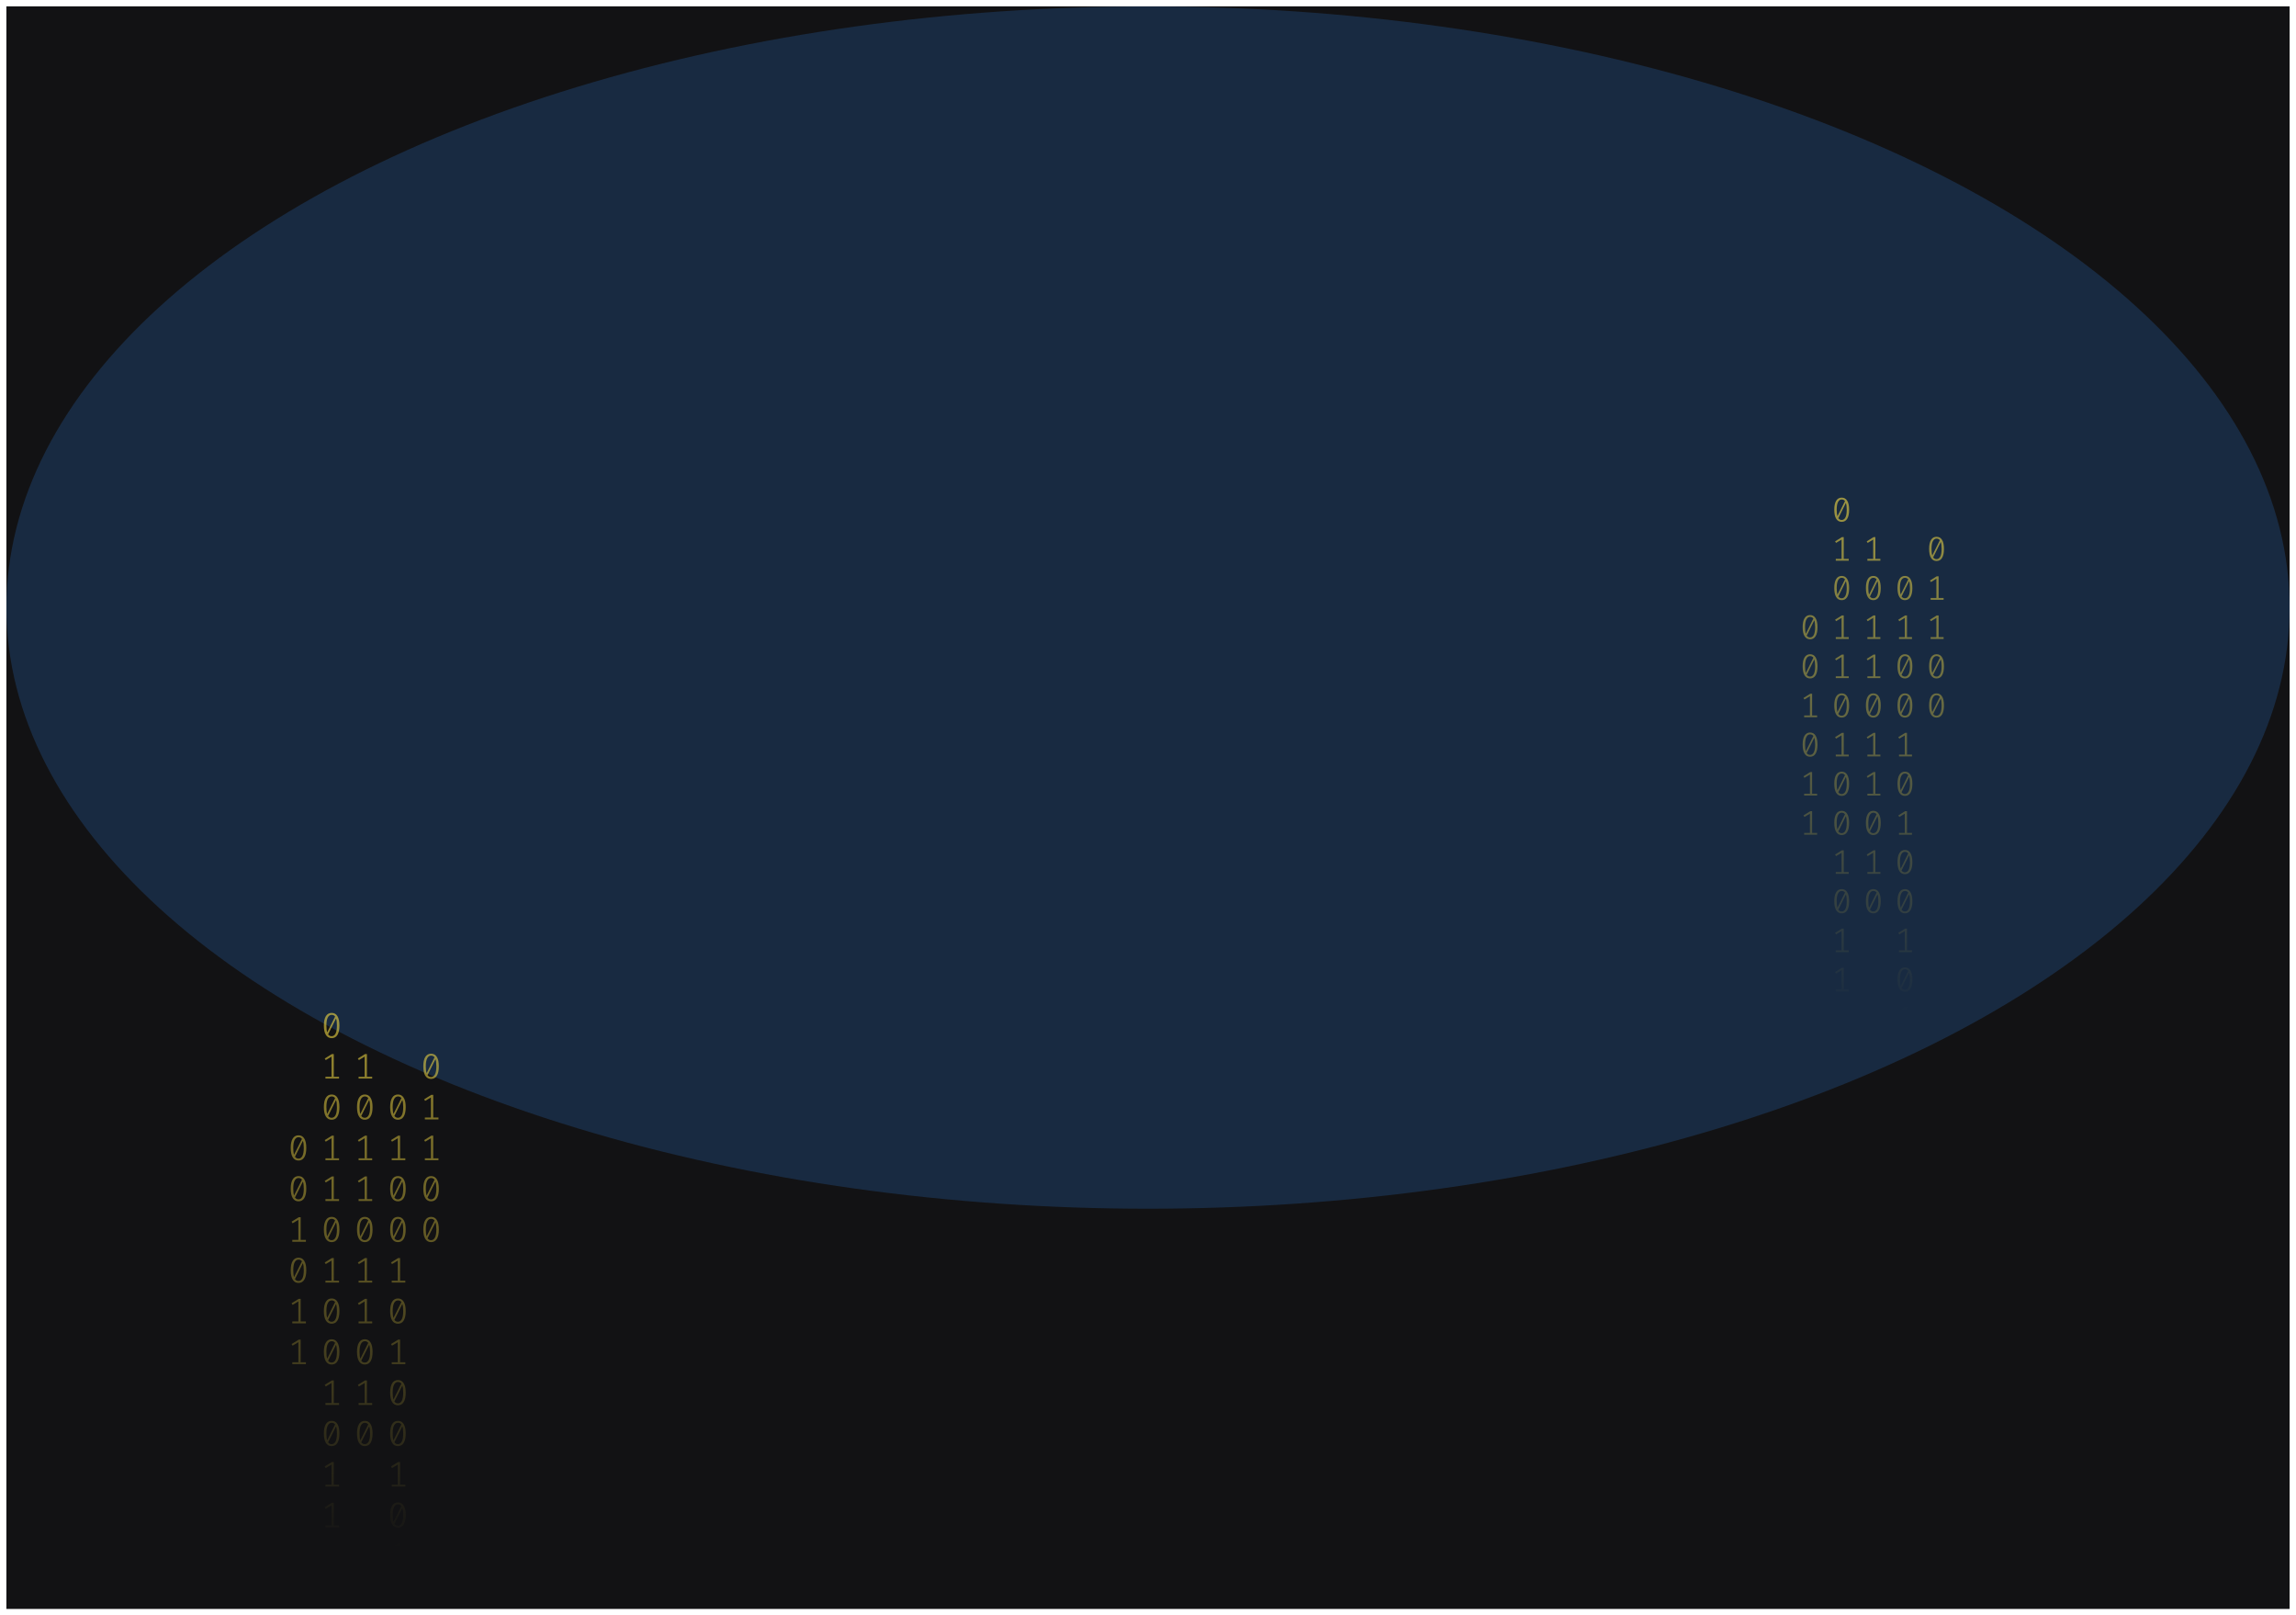 <svg width="1436" height="1010" viewBox="0 0 1436 1010" fill="none" xmlns="http://www.w3.org/2000/svg">
<g clip-path="url(#clip0_122_130)" filter="url(#filter0_d_122_130)">
<rect width="1428" height="1002" transform="translate(4)" fill="#121214"/>
<g opacity="0.2" filter="url(#filter1_f_122_130)">
<ellipse cx="718" cy="375.884" rx="714" ry="375.884" fill="#338AF3"/>
</g>
<path d="M207.429 629.338C209.021 629.338 210.226 630.015 211.045 631.369C211.878 632.708 212.295 634.657 212.295 637.216C212.295 639.776 211.878 641.732 211.045 643.086C210.226 644.44 209.021 645.117 207.429 645.117C205.851 645.117 204.646 644.44 203.812 643.086C202.979 641.732 202.562 639.776 202.562 637.216C202.562 634.672 202.979 632.723 203.812 631.369C204.646 630.015 205.851 629.338 207.429 629.338ZM204.147 637.216C204.147 639.032 204.311 640.453 204.638 641.479L209.594 631.592C209.073 630.893 208.351 630.543 207.429 630.543C206.402 630.543 205.598 631.093 205.018 632.194C204.437 633.281 204.147 634.955 204.147 637.216ZM207.429 643.89C208.47 643.89 209.281 643.347 209.862 642.26C210.442 641.159 210.732 639.478 210.732 637.216C210.732 635.297 210.546 633.809 210.174 632.752L205.219 642.729C205.755 643.503 206.491 643.89 207.429 643.89Z" fill="url(#paint0_linear_122_130)" fill-opacity="0.6"/>
<path d="M208.768 669.219H212.049V670.402H203.545V669.219H207.339V656.675L203.723 658.84L203.098 657.836L207.563 655.068H208.768V669.219Z" fill="url(#paint1_linear_122_130)" fill-opacity="0.6"/>
<path d="M207.429 680.353C209.021 680.353 210.226 681.03 211.045 682.384C211.878 683.723 212.295 685.672 212.295 688.231C212.295 690.791 211.878 692.747 211.045 694.101C210.226 695.455 209.021 696.132 207.429 696.132C205.851 696.132 204.646 695.455 203.812 694.101C202.979 692.747 202.562 690.791 202.562 688.231C202.562 685.687 202.979 683.738 203.812 682.384C204.646 681.03 205.851 680.353 207.429 680.353ZM204.147 688.231C204.147 690.047 204.311 691.468 204.638 692.494L209.594 682.607C209.073 681.908 208.351 681.558 207.429 681.558C206.402 681.558 205.598 682.109 205.018 683.21C204.437 684.296 204.147 685.97 204.147 688.231ZM207.429 694.905C208.47 694.905 209.281 694.362 209.862 693.276C210.442 692.174 210.732 690.493 210.732 688.231C210.732 686.312 210.546 684.824 210.174 683.768L205.219 693.744C205.755 694.518 206.491 694.905 207.429 694.905Z" fill="url(#paint2_linear_122_130)" fill-opacity="0.6"/>
<path d="M208.768 720.234H212.049V721.417H203.545V720.234H207.339V707.691L203.723 709.855L203.098 708.851L207.563 706.084H208.768V720.234Z" fill="url(#paint3_linear_122_130)" fill-opacity="0.6"/>
<path d="M208.768 745.741H212.049V746.924H203.545V745.741H207.339V733.198L203.723 735.363L203.098 734.359L207.563 731.591H208.768V745.741Z" fill="url(#paint4_linear_122_130)" fill-opacity="0.6"/>
<path d="M207.429 756.875C209.021 756.875 210.226 757.552 211.045 758.907C211.878 760.246 212.295 762.195 212.295 764.754C212.295 767.313 211.878 769.27 211.045 770.624C210.226 771.978 209.021 772.655 207.429 772.655C205.851 772.655 204.646 771.978 203.812 770.624C202.979 769.27 202.562 767.313 202.562 764.754C202.562 762.21 202.979 760.261 203.812 758.907C204.646 757.552 205.851 756.875 207.429 756.875ZM204.147 764.754C204.147 766.569 204.311 767.99 204.638 769.017L209.594 759.13C209.073 758.43 208.351 758.081 207.429 758.081C206.402 758.081 205.598 758.631 205.018 759.732C204.437 760.819 204.147 762.492 204.147 764.754ZM207.429 771.428C208.47 771.428 209.281 770.884 209.862 769.798C210.442 768.697 210.732 767.016 210.732 764.754C210.732 762.835 210.546 761.347 210.174 760.29L205.219 770.267C205.755 771.041 206.491 771.428 207.429 771.428Z" fill="url(#paint5_linear_122_130)" fill-opacity="0.6"/>
<path d="M208.768 796.757H212.049V797.939H203.545V796.757H207.339V784.213L203.723 786.378L203.098 785.374L207.563 782.606H208.768V796.757Z" fill="url(#paint6_linear_122_130)" fill-opacity="0.6"/>
<path d="M207.429 807.891C209.021 807.891 210.226 808.568 211.045 809.922C211.878 811.261 212.295 813.21 212.295 815.769C212.295 818.329 211.878 820.285 211.045 821.639C210.226 822.993 209.021 823.67 207.429 823.67C205.851 823.67 204.646 822.993 203.812 821.639C202.979 820.285 202.562 818.329 202.562 815.769C202.562 813.225 202.979 811.276 203.812 809.922C204.646 808.568 205.851 807.891 207.429 807.891ZM204.147 815.769C204.147 817.585 204.311 819.006 204.638 820.032L209.594 810.145C209.073 809.446 208.351 809.096 207.429 809.096C206.402 809.096 205.598 809.646 205.018 810.747C204.437 811.834 204.147 813.508 204.147 815.769ZM207.429 822.443C208.47 822.443 209.281 821.9 209.862 820.813C210.442 819.712 210.732 818.031 210.732 815.769C210.732 813.85 210.546 812.362 210.174 811.305L205.219 821.282C205.755 822.056 206.491 822.443 207.429 822.443Z" fill="url(#paint7_linear_122_130)" fill-opacity="0.6"/>
<path d="M207.429 833.398C209.021 833.398 210.226 834.075 211.045 835.429C211.878 836.768 212.295 838.718 212.295 841.277C212.295 843.836 211.878 845.793 211.045 847.147C210.226 848.501 209.021 849.178 207.429 849.178C205.851 849.178 204.646 848.501 203.812 847.147C202.979 845.793 202.562 843.836 202.562 841.277C202.562 838.732 202.979 836.783 203.812 835.429C204.646 834.075 205.851 833.398 207.429 833.398ZM204.147 841.277C204.147 843.092 204.311 844.513 204.638 845.54L209.594 835.652C209.073 834.953 208.351 834.603 207.429 834.603C206.402 834.603 205.598 835.154 205.018 836.255C204.437 837.341 204.147 839.015 204.147 841.277ZM207.429 847.95C208.47 847.95 209.281 847.407 209.862 846.321C210.442 845.22 210.732 843.538 210.732 841.277C210.732 839.357 210.546 837.869 210.174 836.813L205.219 846.79C205.755 847.563 206.491 847.95 207.429 847.95Z" fill="url(#paint8_linear_122_130)" fill-opacity="0.6"/>
<path d="M208.768 873.279H212.049V874.462H203.545V873.279H207.339V860.736L203.723 862.901L203.098 861.896L207.563 859.129H208.768V873.279Z" fill="url(#paint9_linear_122_130)" fill-opacity="0.6"/>
<path d="M207.429 884.413C209.021 884.413 210.226 885.09 211.045 886.444C211.878 887.783 212.295 889.733 212.295 892.292C212.295 894.851 211.878 896.808 211.045 898.162C210.226 899.516 209.021 900.193 207.429 900.193C205.851 900.193 204.646 899.516 203.812 898.162C202.979 896.808 202.562 894.851 202.562 892.292C202.562 889.748 202.979 887.798 203.812 886.444C204.646 885.09 205.851 884.413 207.429 884.413ZM204.147 892.292C204.147 894.107 204.311 895.528 204.638 896.555L209.594 886.668C209.073 885.968 208.351 885.619 207.429 885.619C206.402 885.619 205.598 886.169 205.018 887.27C204.437 888.356 204.147 890.03 204.147 892.292ZM207.429 898.965C208.47 898.965 209.281 898.422 209.862 897.336C210.442 896.235 210.732 894.554 210.732 892.292C210.732 890.372 210.546 888.885 210.174 887.828L205.219 897.805C205.755 898.578 206.491 898.965 207.429 898.965Z" fill="url(#paint10_linear_122_130)" fill-opacity="0.6"/>
<path d="M208.768 924.294H212.049V925.477H203.545V924.294H207.339V911.751L203.723 913.916L203.098 912.912L207.563 910.144H208.768V924.294Z" fill="url(#paint11_linear_122_130)" fill-opacity="0.6"/>
<path d="M208.768 949.802H212.049V950.985H203.545V949.802H207.339V937.259L203.723 939.424L203.098 938.419L207.563 935.652H208.768V949.802Z" fill="url(#paint12_linear_122_130)" fill-opacity="0.6"/>
<path d="M248.885 680.353C250.477 680.353 251.682 681.03 252.501 682.384C253.334 683.723 253.751 685.672 253.751 688.231C253.751 690.791 253.334 692.747 252.501 694.101C251.682 695.455 250.477 696.132 248.885 696.132C247.307 696.132 246.102 695.455 245.268 694.101C244.435 692.747 244.018 690.791 244.018 688.231C244.018 685.687 244.435 683.738 245.268 682.384C246.102 681.03 247.307 680.353 248.885 680.353ZM245.603 688.231C245.603 690.047 245.767 691.468 246.094 692.494L251.05 682.607C250.529 681.908 249.807 681.558 248.885 681.558C247.858 681.558 247.054 682.109 246.474 683.21C245.893 684.296 245.603 685.97 245.603 688.231ZM248.885 694.905C249.926 694.905 250.737 694.362 251.318 693.276C251.898 692.174 252.188 690.493 252.188 688.231C252.188 686.312 252.002 684.824 251.63 683.768L246.675 693.744C247.21 694.518 247.947 694.905 248.885 694.905Z" fill="url(#paint13_linear_122_130)" fill-opacity="0.6"/>
<path d="M250.224 720.234H253.505V721.417H245V720.234H248.795V707.691L245.179 709.855L244.554 708.851L249.018 706.084H250.224V720.234Z" fill="url(#paint14_linear_122_130)" fill-opacity="0.6"/>
<path d="M248.885 731.368C250.477 731.368 251.682 732.045 252.501 733.399C253.334 734.738 253.751 736.687 253.751 739.247C253.751 741.806 253.334 743.762 252.501 745.116C251.682 746.471 250.477 747.148 248.885 747.148C247.307 747.148 246.102 746.471 245.268 745.116C244.435 743.762 244.018 741.806 244.018 739.247C244.018 736.702 244.435 734.753 245.268 733.399C246.102 732.045 247.307 731.368 248.885 731.368ZM245.603 739.247C245.603 741.062 245.767 742.483 246.094 743.51L251.05 733.622C250.529 732.923 249.807 732.573 248.885 732.573C247.858 732.573 247.054 733.124 246.474 734.225C245.893 735.311 245.603 736.985 245.603 739.247ZM248.885 745.92C249.926 745.92 250.737 745.377 251.318 744.291C251.898 743.19 252.188 741.508 252.188 739.247C252.188 737.327 252.002 735.839 251.63 734.783L246.675 744.759C247.21 745.533 247.947 745.92 248.885 745.92Z" fill="url(#paint15_linear_122_130)" fill-opacity="0.6"/>
<path d="M248.885 756.875C250.477 756.875 251.682 757.552 252.501 758.907C253.334 760.246 253.751 762.195 253.751 764.754C253.751 767.313 253.334 769.27 252.501 770.624C251.682 771.978 250.477 772.655 248.885 772.655C247.307 772.655 246.102 771.978 245.268 770.624C244.435 769.27 244.018 767.313 244.018 764.754C244.018 762.21 244.435 760.261 245.268 758.907C246.102 757.552 247.307 756.875 248.885 756.875ZM245.603 764.754C245.603 766.569 245.767 767.99 246.094 769.017L251.05 759.13C250.529 758.43 249.807 758.081 248.885 758.081C247.858 758.081 247.054 758.631 246.474 759.732C245.893 760.819 245.603 762.492 245.603 764.754ZM248.885 771.428C249.926 771.428 250.737 770.884 251.318 769.798C251.898 768.697 252.188 767.016 252.188 764.754C252.188 762.835 252.002 761.347 251.63 760.29L246.675 770.267C247.21 771.041 247.947 771.428 248.885 771.428Z" fill="url(#paint16_linear_122_130)" fill-opacity="0.6"/>
<path d="M250.224 796.757H253.505V797.939H245V796.757H248.795V784.213L245.179 786.378L244.554 785.374L249.018 782.606H250.224V796.757Z" fill="url(#paint17_linear_122_130)" fill-opacity="0.6"/>
<path d="M248.885 807.891C250.477 807.891 251.682 808.568 252.501 809.922C253.334 811.261 253.751 813.21 253.751 815.769C253.751 818.329 253.334 820.285 252.501 821.639C251.682 822.993 250.477 823.67 248.885 823.67C247.307 823.67 246.102 822.993 245.268 821.639C244.435 820.285 244.018 818.329 244.018 815.769C244.018 813.225 244.435 811.276 245.268 809.922C246.102 808.568 247.307 807.891 248.885 807.891ZM245.603 815.769C245.603 817.585 245.767 819.006 246.094 820.032L251.05 810.145C250.529 809.446 249.807 809.096 248.885 809.096C247.858 809.096 247.054 809.646 246.474 810.747C245.893 811.834 245.603 813.508 245.603 815.769ZM248.885 822.443C249.926 822.443 250.737 821.9 251.318 820.813C251.898 819.712 252.188 818.031 252.188 815.769C252.188 813.85 252.002 812.362 251.63 811.305L246.675 821.282C247.21 822.056 247.947 822.443 248.885 822.443Z" fill="url(#paint18_linear_122_130)" fill-opacity="0.6"/>
<path d="M250.224 847.772H253.505V848.955H245V847.772H248.795V835.228L245.179 837.393L244.554 836.389L249.018 833.621H250.224V847.772Z" fill="url(#paint19_linear_122_130)" fill-opacity="0.6"/>
<path d="M248.885 858.906C250.477 858.906 251.682 859.583 252.501 860.937C253.334 862.276 253.751 864.225 253.751 866.784C253.751 869.344 253.334 871.3 252.501 872.654C251.682 874.008 250.477 874.685 248.885 874.685C247.307 874.685 246.102 874.008 245.268 872.654C244.435 871.3 244.018 869.344 244.018 866.784C244.018 864.24 244.435 862.291 245.268 860.937C246.102 859.583 247.307 858.906 248.885 858.906ZM245.603 866.784C245.603 868.6 245.767 870.021 246.094 871.047L251.05 861.16C250.529 860.461 249.807 860.111 248.885 860.111C247.858 860.111 247.054 860.662 246.474 861.763C245.893 862.849 245.603 864.523 245.603 866.784ZM248.885 873.458C249.926 873.458 250.737 872.915 251.318 871.829C251.898 870.727 252.188 869.046 252.188 866.784C252.188 864.865 252.002 863.377 251.63 862.321L246.675 872.297C247.21 873.071 247.947 873.458 248.885 873.458Z" fill="url(#paint20_linear_122_130)" fill-opacity="0.6"/>
<path d="M248.885 884.413C250.477 884.413 251.682 885.09 252.501 886.444C253.334 887.783 253.751 889.733 253.751 892.292C253.751 894.851 253.334 896.808 252.501 898.162C251.682 899.516 250.477 900.193 248.885 900.193C247.307 900.193 246.102 899.516 245.268 898.162C244.435 896.808 244.018 894.851 244.018 892.292C244.018 889.748 244.435 887.798 245.268 886.444C246.102 885.09 247.307 884.413 248.885 884.413ZM245.603 892.292C245.603 894.107 245.767 895.528 246.094 896.555L251.05 886.668C250.529 885.968 249.807 885.619 248.885 885.619C247.858 885.619 247.054 886.169 246.474 887.27C245.893 888.356 245.603 890.03 245.603 892.292ZM248.885 898.965C249.926 898.965 250.737 898.422 251.318 897.336C251.898 896.235 252.188 894.554 252.188 892.292C252.188 890.372 252.002 888.885 251.63 887.828L246.675 897.805C247.21 898.578 247.947 898.965 248.885 898.965Z" fill="url(#paint21_linear_122_130)" fill-opacity="0.6"/>
<path d="M250.224 924.294H253.505V925.477H245V924.294H248.795V911.751L245.179 913.916L244.554 912.912L249.018 910.144H250.224V924.294Z" fill="url(#paint22_linear_122_130)" fill-opacity="0.6"/>
<path d="M248.885 935.428C250.477 935.428 251.682 936.105 252.501 937.459C253.334 938.799 253.751 940.748 253.751 943.307C253.751 945.866 253.334 947.823 252.501 949.177C251.682 950.531 250.477 951.208 248.885 951.208C247.307 951.208 246.102 950.531 245.268 949.177C244.435 947.823 244.018 945.866 244.018 943.307C244.018 940.763 244.435 938.814 245.268 937.459C246.102 936.105 247.307 935.428 248.885 935.428ZM245.603 943.307C245.603 945.122 245.767 946.543 246.094 947.57L251.05 937.683C250.529 936.983 249.807 936.634 248.885 936.634C247.858 936.634 247.054 937.184 246.474 938.285C245.893 939.371 245.603 941.045 245.603 943.307ZM248.885 949.98C249.926 949.98 250.737 949.437 251.318 948.351C251.898 947.25 252.188 945.569 252.188 943.307C252.188 941.388 252.002 939.9 251.63 938.843L246.675 948.82C247.21 949.594 247.947 949.98 248.885 949.98Z" fill="url(#paint23_linear_122_130)" fill-opacity="0.6"/>
<path d="M250.224 975.31H253.505V976.492H245V975.31H248.795V962.766L245.179 964.931L244.554 963.927L249.018 961.159H250.224V975.31Z" fill="url(#paint24_linear_122_130)" fill-opacity="0.6"/>
<path d="M250.224 1000.82H253.505V1002H245V1000.82H248.795V988.274L245.179 990.439L244.554 989.434L249.018 986.667H250.224V1000.82Z" fill="url(#paint25_linear_122_130)" fill-opacity="0.6"/>
<path d="M186.701 705.86C188.293 705.86 189.498 706.537 190.317 707.891C191.15 709.231 191.567 711.18 191.567 713.739C191.567 716.298 191.15 718.255 190.317 719.609C189.498 720.963 188.293 721.64 186.701 721.64C185.123 721.64 183.918 720.963 183.085 719.609C182.251 718.255 181.834 716.298 181.834 713.739C181.834 711.195 182.251 709.245 183.085 707.891C183.918 706.537 185.123 705.86 186.701 705.86ZM183.419 713.739C183.419 715.554 183.583 716.975 183.91 718.002L188.866 708.115C188.345 707.415 187.623 707.066 186.701 707.066C185.674 707.066 184.87 707.616 184.29 708.717C183.71 709.803 183.419 711.477 183.419 713.739ZM186.701 720.412C187.742 720.412 188.554 719.869 189.134 718.783C189.714 717.682 190.004 716.001 190.004 713.739C190.004 711.82 189.818 710.332 189.446 709.275L184.491 719.252C185.027 720.026 185.763 720.412 186.701 720.412Z" fill="url(#paint26_linear_122_130)" fill-opacity="0.6"/>
<path d="M186.701 731.368C188.293 731.368 189.498 732.045 190.317 733.399C191.15 734.738 191.567 736.687 191.567 739.247C191.567 741.806 191.15 743.762 190.317 745.116C189.498 746.471 188.293 747.148 186.701 747.148C185.123 747.148 183.918 746.471 183.085 745.116C182.251 743.762 181.834 741.806 181.834 739.247C181.834 736.702 182.251 734.753 183.085 733.399C183.918 732.045 185.123 731.368 186.701 731.368ZM183.419 739.247C183.419 741.062 183.583 742.483 183.91 743.51L188.866 733.622C188.345 732.923 187.623 732.573 186.701 732.573C185.674 732.573 184.87 733.124 184.29 734.225C183.71 735.311 183.419 736.985 183.419 739.247ZM186.701 745.92C187.742 745.92 188.554 745.377 189.134 744.291C189.714 743.19 190.004 741.508 190.004 739.247C190.004 737.327 189.818 735.839 189.446 734.783L184.491 744.759C185.027 745.533 185.763 745.92 186.701 745.92Z" fill="url(#paint27_linear_122_130)" fill-opacity="0.6"/>
<path d="M188.04 771.249H191.321V772.432H182.817V771.249H186.611V758.706L182.995 760.871L182.37 759.866L186.835 757.099H188.04V771.249Z" fill="url(#paint28_linear_122_130)" fill-opacity="0.6"/>
<path d="M186.701 782.383C188.293 782.383 189.498 783.06 190.317 784.414C191.15 785.753 191.567 787.702 191.567 790.262C191.567 792.821 191.15 794.778 190.317 796.132C189.498 797.486 188.293 798.163 186.701 798.163C185.123 798.163 183.918 797.486 183.085 796.132C182.251 794.778 181.834 792.821 181.834 790.262C181.834 787.717 182.251 785.768 183.085 784.414C183.918 783.06 185.123 782.383 186.701 782.383ZM183.419 790.262C183.419 792.077 183.583 793.498 183.91 794.525L188.866 784.637C188.345 783.938 187.623 783.588 186.701 783.588C185.674 783.588 184.87 784.139 184.29 785.24C183.71 786.326 183.419 788 183.419 790.262ZM186.701 796.935C187.742 796.935 188.554 796.392 189.134 795.306C189.714 794.205 190.004 792.523 190.004 790.262C190.004 788.342 189.818 786.854 189.446 785.798L184.491 795.775C185.027 796.548 185.763 796.935 186.701 796.935Z" fill="url(#paint29_linear_122_130)" fill-opacity="0.6"/>
<path d="M188.04 822.264H191.321V823.447H182.817V822.264H186.611V809.721L182.995 811.886L182.37 810.881L186.835 808.114H188.04V822.264Z" fill="url(#paint30_linear_122_130)" fill-opacity="0.6"/>
<path d="M188.04 847.772H191.321V848.955H182.817V847.772H186.611V835.228L182.995 837.393L182.37 836.389L186.835 833.621H188.04V847.772Z" fill="url(#paint31_linear_122_130)" fill-opacity="0.6"/>
<path d="M229.496 669.219H232.777V670.402H224.273V669.219H228.067V656.675L224.451 658.84L223.826 657.836L228.291 655.068H229.496V669.219Z" fill="url(#paint32_linear_122_130)" fill-opacity="0.6"/>
<path d="M228.157 680.353C229.749 680.353 230.954 681.03 231.773 682.384C232.606 683.723 233.023 685.672 233.023 688.231C233.023 690.791 232.606 692.747 231.773 694.101C230.954 695.455 229.749 696.132 228.157 696.132C226.579 696.132 225.374 695.455 224.54 694.101C223.707 692.747 223.29 690.791 223.29 688.231C223.29 685.687 223.707 683.738 224.54 682.384C225.374 681.03 226.579 680.353 228.157 680.353ZM224.875 688.231C224.875 690.047 225.039 691.468 225.366 692.494L230.322 682.607C229.801 681.908 229.079 681.558 228.157 681.558C227.13 681.558 226.326 682.109 225.746 683.21C225.165 684.296 224.875 685.97 224.875 688.231ZM228.157 694.905C229.198 694.905 230.009 694.362 230.59 693.276C231.17 692.174 231.46 690.493 231.46 688.231C231.46 686.312 231.274 684.824 230.902 683.768L225.947 693.744C226.482 694.518 227.219 694.905 228.157 694.905Z" fill="url(#paint33_linear_122_130)" fill-opacity="0.6"/>
<path d="M229.496 720.234H232.777V721.417H224.273V720.234H228.067V707.691L224.451 709.855L223.826 708.851L228.291 706.084H229.496V720.234Z" fill="url(#paint34_linear_122_130)" fill-opacity="0.6"/>
<path d="M229.496 745.741H232.777V746.924H224.273V745.741H228.067V733.198L224.451 735.363L223.826 734.359L228.291 731.591H229.496V745.741Z" fill="url(#paint35_linear_122_130)" fill-opacity="0.6"/>
<path d="M228.157 756.875C229.749 756.875 230.954 757.552 231.773 758.907C232.606 760.246 233.023 762.195 233.023 764.754C233.023 767.313 232.606 769.27 231.773 770.624C230.954 771.978 229.749 772.655 228.157 772.655C226.579 772.655 225.374 771.978 224.54 770.624C223.707 769.27 223.29 767.313 223.29 764.754C223.29 762.21 223.707 760.261 224.54 758.907C225.374 757.552 226.579 756.875 228.157 756.875ZM224.875 764.754C224.875 766.569 225.039 767.99 225.366 769.017L230.322 759.13C229.801 758.43 229.079 758.081 228.157 758.081C227.13 758.081 226.326 758.631 225.746 759.732C225.165 760.819 224.875 762.492 224.875 764.754ZM228.157 771.428C229.198 771.428 230.009 770.884 230.59 769.798C231.17 768.697 231.46 767.016 231.46 764.754C231.46 762.835 231.274 761.347 230.902 760.29L225.947 770.267C226.482 771.041 227.219 771.428 228.157 771.428Z" fill="url(#paint36_linear_122_130)" fill-opacity="0.6"/>
<path d="M229.496 796.757H232.777V797.939H224.273V796.757H228.067V784.213L224.451 786.378L223.826 785.374L228.291 782.606H229.496V796.757Z" fill="url(#paint37_linear_122_130)" fill-opacity="0.6"/>
<path d="M229.496 822.264H232.777V823.447H224.273V822.264H228.067V809.721L224.451 811.886L223.826 810.881L228.291 808.114H229.496V822.264Z" fill="url(#paint38_linear_122_130)" fill-opacity="0.6"/>
<path d="M228.157 833.398C229.749 833.398 230.954 834.075 231.773 835.429C232.606 836.768 233.023 838.718 233.023 841.277C233.023 843.836 232.606 845.793 231.773 847.147C230.954 848.501 229.749 849.178 228.157 849.178C226.579 849.178 225.374 848.501 224.54 847.147C223.707 845.793 223.29 843.836 223.29 841.277C223.29 838.732 223.707 836.783 224.54 835.429C225.374 834.075 226.579 833.398 228.157 833.398ZM224.875 841.277C224.875 843.092 225.039 844.513 225.366 845.54L230.322 835.652C229.801 834.953 229.079 834.603 228.157 834.603C227.13 834.603 226.326 835.154 225.746 836.255C225.165 837.341 224.875 839.015 224.875 841.277ZM228.157 847.95C229.198 847.95 230.009 847.407 230.59 846.321C231.17 845.22 231.46 843.538 231.46 841.277C231.46 839.357 231.274 837.869 230.902 836.813L225.947 846.79C226.482 847.563 227.219 847.95 228.157 847.95Z" fill="url(#paint39_linear_122_130)" fill-opacity="0.6"/>
<path d="M229.496 873.279H232.777V874.462H224.273V873.279H228.067V860.736L224.451 862.901L223.826 861.896L228.291 859.129H229.496V873.279Z" fill="url(#paint40_linear_122_130)" fill-opacity="0.6"/>
<path d="M228.157 884.413C229.749 884.413 230.954 885.09 231.773 886.444C232.606 887.783 233.023 889.733 233.023 892.292C233.023 894.851 232.606 896.808 231.773 898.162C230.954 899.516 229.749 900.193 228.157 900.193C226.579 900.193 225.374 899.516 224.54 898.162C223.707 896.808 223.29 894.851 223.29 892.292C223.29 889.748 223.707 887.798 224.54 886.444C225.374 885.09 226.579 884.413 228.157 884.413ZM224.875 892.292C224.875 894.107 225.039 895.528 225.366 896.555L230.322 886.668C229.801 885.968 229.079 885.619 228.157 885.619C227.13 885.619 226.326 886.169 225.746 887.27C225.165 888.356 224.875 890.03 224.875 892.292ZM228.157 898.965C229.198 898.965 230.009 898.422 230.59 897.336C231.17 896.235 231.46 894.554 231.46 892.292C231.46 890.372 231.274 888.885 230.902 887.828L225.947 897.805C226.482 898.578 227.219 898.965 228.157 898.965Z" fill="url(#paint41_linear_122_130)" fill-opacity="0.6"/>
<path d="M269.613 654.845C271.205 654.845 272.41 655.522 273.229 656.876C274.062 658.215 274.479 660.165 274.479 662.724C274.479 665.283 274.062 667.24 273.229 668.594C272.41 669.948 271.205 670.625 269.613 670.625C268.035 670.625 266.83 669.948 265.996 668.594C265.163 667.24 264.746 665.283 264.746 662.724C264.746 660.179 265.163 658.23 265.996 656.876C266.83 655.522 268.035 654.845 269.613 654.845ZM266.331 662.724C266.331 664.539 266.495 665.96 266.822 666.987L271.778 657.099C271.257 656.4 270.535 656.05 269.613 656.05C268.586 656.05 267.782 656.601 267.202 657.702C266.621 658.788 266.331 660.462 266.331 662.724ZM269.613 669.397C270.654 669.397 271.465 668.854 272.046 667.768C272.626 666.667 272.916 664.986 272.916 662.724C272.916 660.804 272.73 659.316 272.358 658.26L267.403 668.237C267.938 669.01 268.675 669.397 269.613 669.397Z" fill="url(#paint42_linear_122_130)" fill-opacity="0.6"/>
<path d="M270.952 694.726H274.233V695.909H265.728V694.726H269.523V682.183L265.907 684.348L265.282 683.344L269.746 680.576H270.952V694.726Z" fill="url(#paint43_linear_122_130)" fill-opacity="0.6"/>
<path d="M270.952 720.234H274.233V721.417H265.728V720.234H269.523V707.691L265.907 709.855L265.282 708.851L269.746 706.084H270.952V720.234Z" fill="url(#paint44_linear_122_130)" fill-opacity="0.6"/>
<path d="M269.613 731.368C271.205 731.368 272.41 732.045 273.229 733.399C274.062 734.738 274.479 736.687 274.479 739.247C274.479 741.806 274.062 743.762 273.229 745.116C272.41 746.471 271.205 747.148 269.613 747.148C268.035 747.148 266.83 746.471 265.996 745.116C265.163 743.762 264.746 741.806 264.746 739.247C264.746 736.702 265.163 734.753 265.996 733.399C266.83 732.045 268.035 731.368 269.613 731.368ZM266.331 739.247C266.331 741.062 266.495 742.483 266.822 743.51L271.778 733.622C271.257 732.923 270.535 732.573 269.613 732.573C268.586 732.573 267.782 733.124 267.202 734.225C266.621 735.311 266.331 736.985 266.331 739.247ZM269.613 745.92C270.654 745.92 271.465 745.377 272.046 744.291C272.626 743.19 272.916 741.508 272.916 739.247C272.916 737.327 272.73 735.839 272.358 734.783L267.403 744.759C267.938 745.533 268.675 745.92 269.613 745.92Z" fill="url(#paint45_linear_122_130)" fill-opacity="0.6"/>
<path d="M269.613 756.875C271.205 756.875 272.41 757.552 273.229 758.907C274.062 760.246 274.479 762.195 274.479 764.754C274.479 767.313 274.062 769.27 273.229 770.624C272.41 771.978 271.205 772.655 269.613 772.655C268.035 772.655 266.83 771.978 265.996 770.624C265.163 769.27 264.746 767.313 264.746 764.754C264.746 762.21 265.163 760.261 265.996 758.907C266.83 757.552 268.035 756.875 269.613 756.875ZM266.331 764.754C266.331 766.569 266.495 767.99 266.822 769.017L271.778 759.13C271.257 758.43 270.535 758.081 269.613 758.081C268.586 758.081 267.782 758.631 267.202 759.732C266.621 760.819 266.331 762.492 266.331 764.754ZM269.613 771.428C270.654 771.428 271.465 770.884 272.046 769.798C272.626 768.697 272.916 767.016 272.916 764.754C272.916 762.835 272.73 761.347 272.358 760.29L267.403 770.267C267.938 771.041 268.675 771.428 269.613 771.428Z" fill="url(#paint46_linear_122_130)" fill-opacity="0.6"/>
<g opacity="0.6">
<path d="M1151.86 307.151C1153.38 307.151 1154.53 307.801 1155.31 309.1C1156.11 310.385 1156.51 312.256 1156.51 314.712C1156.51 317.168 1156.11 319.046 1155.31 320.345C1154.53 321.644 1153.38 322.294 1151.86 322.294C1150.36 322.294 1149.21 321.644 1148.41 320.345C1147.62 319.046 1147.22 317.168 1147.22 314.712C1147.22 312.27 1147.62 310.4 1148.41 309.1C1149.21 307.801 1150.36 307.151 1151.86 307.151ZM1148.73 314.712C1148.73 316.454 1148.89 317.818 1149.2 318.803L1153.93 309.314C1153.43 308.643 1152.74 308.308 1151.86 308.308C1150.88 308.308 1150.12 308.836 1149.56 309.893C1149.01 310.935 1148.73 312.541 1148.73 314.712ZM1151.86 321.116C1152.86 321.116 1153.63 320.595 1154.18 319.553C1154.74 318.496 1155.01 316.882 1155.01 314.712C1155.01 312.87 1154.84 311.442 1154.48 310.428L1149.75 320.002C1150.27 320.745 1150.97 321.116 1151.86 321.116Z" fill="url(#paint47_linear_122_130)"/>
<path d="M1153.14 345.423H1156.27V346.558H1148.16V345.423H1151.78V333.386L1148.33 335.464L1147.73 334.5L1151.99 331.844H1153.14V345.423Z" fill="url(#paint48_linear_122_130)"/>
<path d="M1151.86 356.108C1153.38 356.108 1154.53 356.758 1155.31 358.057C1156.11 359.342 1156.51 361.213 1156.51 363.669C1156.51 366.125 1156.11 368.002 1155.31 369.302C1154.53 370.601 1153.38 371.251 1151.86 371.251C1150.36 371.251 1149.21 370.601 1148.41 369.302C1147.62 368.002 1147.22 366.125 1147.22 363.669C1147.22 361.227 1147.62 359.357 1148.41 358.057C1149.21 356.758 1150.36 356.108 1151.86 356.108ZM1148.73 363.669C1148.73 365.411 1148.89 366.774 1149.2 367.76L1153.93 358.271C1153.43 357.6 1152.74 357.265 1151.86 357.265C1150.88 357.265 1150.12 357.793 1149.56 358.85C1149.01 359.892 1148.73 361.498 1148.73 363.669ZM1151.86 370.073C1152.86 370.073 1153.63 369.552 1154.18 368.509C1154.74 367.453 1155.01 365.839 1155.01 363.669C1155.01 361.827 1154.84 360.399 1154.48 359.385L1149.75 368.959C1150.27 369.702 1150.97 370.073 1151.86 370.073Z" fill="url(#paint49_linear_122_130)"/>
<path d="M1153.14 394.38H1156.27V395.515H1148.16V394.38H1151.78V382.343L1148.33 384.42L1147.73 383.457L1151.99 380.801H1153.14V394.38Z" fill="url(#paint50_linear_122_130)"/>
<path d="M1153.14 418.858H1156.27V419.994H1148.16V418.858H1151.78V406.821L1148.33 408.899L1147.73 407.935L1151.99 405.279H1153.14V418.858Z" fill="url(#paint51_linear_122_130)"/>
<path d="M1151.86 429.543C1153.38 429.543 1154.53 430.193 1155.31 431.492C1156.11 432.778 1156.51 434.648 1156.51 437.104C1156.51 439.56 1156.11 441.438 1155.31 442.737C1154.53 444.037 1153.38 444.686 1151.86 444.686C1150.36 444.686 1149.21 444.037 1148.41 442.737C1147.62 441.438 1147.22 439.56 1147.22 437.104C1147.22 434.662 1147.62 432.792 1148.41 431.492C1149.21 430.193 1150.36 429.543 1151.86 429.543ZM1148.73 437.104C1148.73 438.846 1148.89 440.21 1149.2 441.195L1153.93 431.707C1153.43 431.036 1152.74 430.7 1151.86 430.7C1150.88 430.7 1150.12 431.228 1149.56 432.285C1149.01 433.327 1148.73 434.934 1148.73 437.104ZM1151.86 443.508C1152.86 443.508 1153.63 442.987 1154.18 441.945C1154.74 440.888 1155.01 439.275 1155.01 437.104C1155.01 435.262 1154.84 433.834 1154.48 432.82L1149.75 442.395C1150.27 443.137 1150.97 443.508 1151.86 443.508Z" fill="url(#paint52_linear_122_130)"/>
<path d="M1153.14 467.815H1156.27V468.951H1148.16V467.815H1151.78V455.778L1148.33 457.856L1147.73 456.892L1151.99 454.236H1153.14V467.815Z" fill="url(#paint53_linear_122_130)"/>
<path d="M1151.86 478.5C1153.38 478.5 1154.53 479.15 1155.31 480.449C1156.11 481.734 1156.51 483.605 1156.51 486.061C1156.51 488.517 1156.11 490.395 1155.31 491.694C1154.53 492.994 1153.38 493.643 1151.86 493.643C1150.36 493.643 1149.21 492.994 1148.41 491.694C1147.62 490.395 1147.22 488.517 1147.22 486.061C1147.22 483.619 1147.62 481.749 1148.41 480.449C1149.21 479.15 1150.36 478.5 1151.86 478.5ZM1148.73 486.061C1148.73 487.803 1148.89 489.167 1149.2 490.152L1153.93 480.664C1153.43 479.992 1152.74 479.657 1151.86 479.657C1150.88 479.657 1150.12 480.185 1149.56 481.242C1149.01 482.284 1148.73 483.891 1148.73 486.061ZM1151.86 492.465C1152.86 492.465 1153.63 491.944 1154.18 490.902C1154.74 489.845 1155.01 488.231 1155.01 486.061C1155.01 484.219 1154.84 482.791 1154.48 481.777L1149.75 491.351C1150.27 492.094 1150.97 492.465 1151.86 492.465Z" fill="url(#paint54_linear_122_130)"/>
<path d="M1151.86 502.979C1153.38 502.979 1154.53 503.628 1155.31 504.928C1156.11 506.213 1156.51 508.083 1156.51 510.539C1156.51 512.995 1156.11 514.873 1155.31 516.173C1154.53 517.472 1153.38 518.122 1151.86 518.122C1150.36 518.122 1149.21 517.472 1148.41 516.173C1147.62 514.873 1147.22 512.995 1147.22 510.539C1147.22 508.098 1147.62 506.227 1148.41 504.928C1149.21 503.628 1150.36 502.979 1151.86 502.979ZM1148.73 510.539C1148.73 512.282 1148.89 513.645 1149.2 514.63L1153.93 505.142C1153.43 504.471 1152.74 504.135 1151.86 504.135C1150.88 504.135 1150.12 504.664 1149.56 505.72C1149.01 506.763 1148.73 508.369 1148.73 510.539ZM1151.86 516.944C1152.86 516.944 1153.63 516.422 1154.18 515.38C1154.74 514.323 1155.01 512.71 1155.01 510.539C1155.01 508.697 1154.84 507.27 1154.48 506.256L1149.75 515.83C1150.27 516.572 1150.97 516.944 1151.86 516.944Z" fill="url(#paint55_linear_122_130)"/>
<path d="M1153.14 541.251H1156.27V542.386H1148.16V541.251H1151.78V529.213L1148.33 531.291L1147.73 530.327L1151.99 527.671H1153.14V541.251Z" fill="url(#paint56_linear_122_130)"/>
<path d="M1151.86 551.936C1153.38 551.936 1154.53 552.585 1155.31 553.885C1156.11 555.17 1156.51 557.04 1156.51 559.496C1156.51 561.952 1156.11 563.83 1155.31 565.129C1154.53 566.429 1153.38 567.079 1151.86 567.079C1150.36 567.079 1149.21 566.429 1148.41 565.129C1147.62 563.83 1147.22 561.952 1147.22 559.496C1147.22 557.055 1147.62 555.184 1148.41 553.885C1149.21 552.585 1150.36 551.936 1151.86 551.936ZM1148.73 559.496C1148.73 561.238 1148.89 562.602 1149.2 563.587L1153.93 554.099C1153.43 553.428 1152.74 553.092 1151.86 553.092C1150.88 553.092 1150.12 553.621 1149.56 554.677C1149.01 555.72 1148.73 557.326 1148.73 559.496ZM1151.86 565.901C1152.86 565.901 1153.63 565.379 1154.18 564.337C1154.74 563.28 1155.01 561.667 1155.01 559.496C1155.01 557.654 1154.84 556.226 1154.48 555.213L1149.75 564.787C1150.27 565.529 1150.97 565.901 1151.86 565.901Z" fill="url(#paint57_linear_122_130)"/>
<path d="M1153.14 590.208H1156.27V591.343H1148.16V590.208H1151.78V578.17L1148.33 580.248L1147.73 579.284L1151.99 576.628H1153.14V590.208Z" fill="url(#paint58_linear_122_130)"/>
<path d="M1153.14 614.686H1156.27V615.821H1148.16V614.686H1151.78V602.649L1148.33 604.726L1147.73 603.763L1151.99 601.107H1153.14V614.686Z" fill="url(#paint59_linear_122_130)"/>
<path d="M1191.41 356.108C1192.93 356.108 1194.08 356.758 1194.86 358.057C1195.66 359.342 1196.06 361.213 1196.06 363.669C1196.06 366.125 1195.66 368.002 1194.86 369.302C1194.08 370.601 1192.93 371.251 1191.41 371.251C1189.91 371.251 1188.76 370.601 1187.96 369.302C1187.17 368.002 1186.77 366.125 1186.77 363.669C1186.77 361.227 1187.17 359.357 1187.96 358.057C1188.76 356.758 1189.91 356.108 1191.41 356.108ZM1188.28 363.669C1188.28 365.411 1188.44 366.774 1188.75 367.76L1193.48 358.271C1192.98 357.6 1192.29 357.265 1191.41 357.265C1190.43 357.265 1189.67 357.793 1189.11 358.85C1188.56 359.892 1188.28 361.498 1188.28 363.669ZM1191.41 370.073C1192.41 370.073 1193.18 369.552 1193.73 368.509C1194.29 367.453 1194.56 365.839 1194.56 363.669C1194.56 361.827 1194.39 360.399 1194.03 359.385L1189.3 368.959C1189.82 369.702 1190.52 370.073 1191.41 370.073Z" fill="url(#paint60_linear_122_130)"/>
<path d="M1192.69 394.38H1195.82V395.515H1187.71V394.38H1191.33V382.343L1187.88 384.42L1187.28 383.457L1191.54 380.801H1192.69V394.38Z" fill="url(#paint61_linear_122_130)"/>
<path d="M1191.41 405.065C1192.93 405.065 1194.08 405.715 1194.86 407.014C1195.66 408.299 1196.06 410.17 1196.06 412.626C1196.06 415.082 1195.66 416.959 1194.86 418.259C1194.08 419.558 1192.93 420.208 1191.41 420.208C1189.91 420.208 1188.76 419.558 1187.96 418.259C1187.17 416.959 1186.77 415.082 1186.77 412.626C1186.77 410.184 1187.17 408.313 1187.96 407.014C1188.76 405.715 1189.91 405.065 1191.41 405.065ZM1188.28 412.626C1188.28 414.368 1188.44 415.731 1188.75 416.717L1193.48 407.228C1192.98 406.557 1192.29 406.222 1191.41 406.222C1190.43 406.222 1189.67 406.75 1189.11 407.806C1188.56 408.849 1188.28 410.455 1188.28 412.626ZM1191.41 419.03C1192.41 419.03 1193.18 418.509 1193.73 417.466C1194.29 416.41 1194.56 414.796 1194.56 412.626C1194.56 410.784 1194.39 409.356 1194.03 408.342L1189.3 417.916C1189.82 418.659 1190.52 419.03 1191.41 419.03Z" fill="url(#paint62_linear_122_130)"/>
<path d="M1191.41 429.543C1192.93 429.543 1194.08 430.193 1194.86 431.492C1195.66 432.778 1196.06 434.648 1196.06 437.104C1196.06 439.56 1195.66 441.438 1194.86 442.737C1194.08 444.037 1192.93 444.686 1191.41 444.686C1189.91 444.686 1188.76 444.037 1187.96 442.737C1187.17 441.438 1186.77 439.56 1186.77 437.104C1186.77 434.662 1187.17 432.792 1187.96 431.492C1188.76 430.193 1189.91 429.543 1191.41 429.543ZM1188.28 437.104C1188.28 438.846 1188.44 440.21 1188.75 441.195L1193.48 431.707C1192.98 431.036 1192.29 430.7 1191.41 430.7C1190.43 430.7 1189.67 431.228 1189.11 432.285C1188.56 433.327 1188.28 434.934 1188.28 437.104ZM1191.41 443.508C1192.41 443.508 1193.18 442.987 1193.73 441.945C1194.29 440.888 1194.56 439.275 1194.56 437.104C1194.56 435.262 1194.39 433.834 1194.03 432.82L1189.3 442.395C1189.82 443.137 1190.52 443.508 1191.41 443.508Z" fill="url(#paint63_linear_122_130)"/>
<path d="M1192.69 467.815H1195.82V468.951H1187.71V467.815H1191.33V455.778L1187.88 457.856L1187.28 456.892L1191.54 454.236H1192.69V467.815Z" fill="url(#paint64_linear_122_130)"/>
<path d="M1191.41 478.5C1192.93 478.5 1194.08 479.15 1194.86 480.449C1195.66 481.734 1196.06 483.605 1196.06 486.061C1196.06 488.517 1195.66 490.395 1194.86 491.694C1194.08 492.994 1192.93 493.643 1191.41 493.643C1189.91 493.643 1188.76 492.994 1187.96 491.694C1187.17 490.395 1186.77 488.517 1186.77 486.061C1186.77 483.619 1187.17 481.749 1187.96 480.449C1188.76 479.15 1189.91 478.5 1191.41 478.5ZM1188.28 486.061C1188.28 487.803 1188.44 489.167 1188.75 490.152L1193.48 480.664C1192.98 479.992 1192.29 479.657 1191.41 479.657C1190.43 479.657 1189.67 480.185 1189.11 481.242C1188.56 482.284 1188.28 483.891 1188.28 486.061ZM1191.41 492.465C1192.41 492.465 1193.18 491.944 1193.73 490.902C1194.29 489.845 1194.56 488.231 1194.56 486.061C1194.56 484.219 1194.39 482.791 1194.03 481.777L1189.3 491.351C1189.82 492.094 1190.52 492.465 1191.41 492.465Z" fill="url(#paint65_linear_122_130)"/>
<path d="M1192.69 516.772H1195.82V517.907H1187.71V516.772H1191.33V504.735L1187.88 506.813L1187.28 505.849L1191.54 503.193H1192.69V516.772Z" fill="url(#paint66_linear_122_130)"/>
<path d="M1191.41 527.457C1192.93 527.457 1194.08 528.107 1194.86 529.406C1195.66 530.691 1196.06 532.562 1196.06 535.018C1196.06 537.474 1195.66 539.352 1194.86 540.651C1194.08 541.95 1192.93 542.6 1191.41 542.6C1189.91 542.6 1188.76 541.95 1187.96 540.651C1187.17 539.352 1186.77 537.474 1186.77 535.018C1186.77 532.576 1187.17 530.706 1187.96 529.406C1188.76 528.107 1189.91 527.457 1191.41 527.457ZM1188.28 535.018C1188.28 536.76 1188.44 538.124 1188.75 539.109L1193.48 529.62C1192.98 528.949 1192.29 528.614 1191.41 528.614C1190.43 528.614 1189.67 529.142 1189.11 530.199C1188.56 531.241 1188.28 532.847 1188.28 535.018ZM1191.41 541.422C1192.41 541.422 1193.18 540.901 1193.73 539.859C1194.29 538.802 1194.56 537.188 1194.56 535.018C1194.56 533.176 1194.39 531.748 1194.03 530.734L1189.3 540.308C1189.82 541.051 1190.52 541.422 1191.41 541.422Z" fill="url(#paint67_linear_122_130)"/>
<path d="M1191.41 551.936C1192.93 551.936 1194.08 552.585 1194.86 553.885C1195.66 555.17 1196.06 557.04 1196.06 559.496C1196.06 561.952 1195.66 563.83 1194.86 565.129C1194.08 566.429 1192.93 567.079 1191.41 567.079C1189.91 567.079 1188.76 566.429 1187.96 565.129C1187.17 563.83 1186.77 561.952 1186.77 559.496C1186.77 557.055 1187.17 555.184 1187.96 553.885C1188.76 552.585 1189.91 551.936 1191.41 551.936ZM1188.28 559.496C1188.28 561.238 1188.44 562.602 1188.75 563.587L1193.48 554.099C1192.98 553.428 1192.29 553.092 1191.41 553.092C1190.43 553.092 1189.67 553.621 1189.11 554.677C1188.56 555.72 1188.28 557.326 1188.28 559.496ZM1191.41 565.901C1192.41 565.901 1193.18 565.379 1193.73 564.337C1194.29 563.28 1194.56 561.667 1194.56 559.496C1194.56 557.654 1194.39 556.226 1194.03 555.213L1189.3 564.787C1189.82 565.529 1190.52 565.901 1191.41 565.901Z" fill="url(#paint68_linear_122_130)"/>
<path d="M1192.69 590.208H1195.82V591.343H1187.71V590.208H1191.33V578.17L1187.88 580.248L1187.28 579.284L1191.54 576.628H1192.69V590.208Z" fill="url(#paint69_linear_122_130)"/>
<path d="M1191.41 600.892C1192.93 600.892 1194.08 601.542 1194.86 602.842C1195.66 604.127 1196.06 605.997 1196.06 608.453C1196.06 610.909 1195.66 612.787 1194.86 614.086C1194.08 615.386 1192.93 616.035 1191.41 616.035C1189.91 616.035 1188.76 615.386 1187.96 614.086C1187.17 612.787 1186.77 610.909 1186.77 608.453C1186.77 606.012 1187.17 604.141 1187.96 602.842C1188.76 601.542 1189.91 600.892 1191.41 600.892ZM1188.28 608.453C1188.28 610.195 1188.44 611.559 1188.75 612.544L1193.48 603.056C1192.98 602.385 1192.29 602.049 1191.41 602.049C1190.43 602.049 1189.67 602.577 1189.11 603.634C1188.56 604.676 1188.28 606.283 1188.28 608.453ZM1191.41 614.857C1192.41 614.857 1193.18 614.336 1193.73 613.294C1194.29 612.237 1194.56 610.624 1194.56 608.453C1194.56 606.611 1194.39 605.183 1194.03 604.17L1189.3 613.744C1189.82 614.486 1190.52 614.857 1191.41 614.857Z" fill="url(#paint70_linear_122_130)"/>
<path d="M1192.69 639.165H1195.82V640.3H1187.71V639.165H1191.33V627.127L1187.88 629.205L1187.28 628.241L1191.54 625.585H1192.69V639.165Z" fill="url(#paint71_linear_122_130)"/>
<path d="M1192.69 663.643H1195.82V664.778H1187.71V663.643H1191.33V651.606L1187.88 653.683L1187.28 652.719L1191.54 650.064H1192.69V663.643Z" fill="url(#paint72_linear_122_130)"/>
<path d="M1132.09 380.586C1133.61 380.586 1134.76 381.236 1135.54 382.536C1136.33 383.821 1136.73 385.691 1136.73 388.147C1136.73 390.603 1136.33 392.481 1135.54 393.78C1134.76 395.08 1133.61 395.729 1132.09 395.729C1130.58 395.729 1129.43 395.08 1128.64 393.78C1127.84 392.481 1127.45 390.603 1127.45 388.147C1127.45 385.706 1127.84 383.835 1128.64 382.536C1129.43 381.236 1130.58 380.586 1132.09 380.586ZM1128.96 388.147C1128.96 389.889 1129.11 391.253 1129.43 392.238L1134.15 382.75C1133.66 382.079 1132.97 381.743 1132.09 381.743C1131.11 381.743 1130.34 382.271 1129.79 383.328C1129.23 384.37 1128.96 385.977 1128.96 388.147ZM1132.09 394.551C1133.08 394.551 1133.86 394.03 1134.41 392.988C1134.96 391.931 1135.24 390.318 1135.24 388.147C1135.24 386.305 1135.06 384.877 1134.71 383.864L1129.98 393.438C1130.49 394.18 1131.19 394.551 1132.09 394.551Z" fill="url(#paint73_linear_122_130)"/>
<path d="M1132.09 405.065C1133.61 405.065 1134.76 405.715 1135.54 407.014C1136.33 408.299 1136.73 410.17 1136.73 412.626C1136.73 415.082 1136.33 416.959 1135.54 418.259C1134.76 419.558 1133.61 420.208 1132.09 420.208C1130.58 420.208 1129.43 419.558 1128.64 418.259C1127.84 416.959 1127.45 415.082 1127.45 412.626C1127.45 410.184 1127.84 408.313 1128.64 407.014C1129.43 405.715 1130.58 405.065 1132.09 405.065ZM1128.96 412.626C1128.96 414.368 1129.11 415.731 1129.43 416.717L1134.15 407.228C1133.66 406.557 1132.97 406.222 1132.09 406.222C1131.11 406.222 1130.34 406.75 1129.79 407.806C1129.23 408.849 1128.96 410.455 1128.96 412.626ZM1132.09 419.03C1133.08 419.03 1133.86 418.509 1134.41 417.466C1134.96 416.41 1135.24 414.796 1135.24 412.626C1135.24 410.784 1135.06 409.356 1134.71 408.342L1129.98 417.916C1130.49 418.659 1131.19 419.03 1132.09 419.03Z" fill="url(#paint74_linear_122_130)"/>
<path d="M1133.37 443.337H1136.5V444.472H1128.38V443.337H1132V431.3L1128.55 433.377L1127.96 432.413L1132.22 429.758H1133.37V443.337Z" fill="url(#paint75_linear_122_130)"/>
<path d="M1132.09 454.022C1133.61 454.022 1134.76 454.671 1135.54 455.971C1136.33 457.256 1136.73 459.127 1136.73 461.583C1136.73 464.039 1136.33 465.916 1135.54 467.216C1134.76 468.515 1133.61 469.165 1132.09 469.165C1130.58 469.165 1129.43 468.515 1128.64 467.216C1127.84 465.916 1127.45 464.039 1127.45 461.583C1127.45 459.141 1127.84 457.27 1128.64 455.971C1129.43 454.671 1130.58 454.022 1132.09 454.022ZM1128.96 461.583C1128.96 463.325 1129.11 464.688 1129.43 465.674L1134.15 456.185C1133.66 455.514 1132.97 455.178 1132.09 455.178C1131.11 455.178 1130.34 455.707 1129.79 456.763C1129.23 457.806 1128.96 459.412 1128.96 461.583ZM1132.09 467.987C1133.08 467.987 1133.86 467.466 1134.41 466.423C1134.96 465.367 1135.24 463.753 1135.24 461.583C1135.24 459.741 1135.06 458.313 1134.71 457.299L1129.98 466.873C1130.49 467.615 1131.19 467.987 1132.09 467.987Z" fill="url(#paint76_linear_122_130)"/>
<path d="M1133.37 492.294H1136.5V493.429H1128.38V492.294H1132V480.257L1128.55 482.334L1127.96 481.37L1132.22 478.714H1133.37V492.294Z" fill="url(#paint77_linear_122_130)"/>
<path d="M1133.37 516.772H1136.5V517.907H1128.38V516.772H1132V504.735L1128.55 506.813L1127.96 505.849L1132.22 503.193H1133.37V516.772Z" fill="url(#paint78_linear_122_130)"/>
<path d="M1172.92 345.423H1176.05V346.558H1167.93V345.423H1171.55V333.386L1168.1 335.464L1167.51 334.5L1171.77 331.844H1172.92V345.423Z" fill="url(#paint79_linear_122_130)"/>
<path d="M1171.64 356.108C1173.16 356.108 1174.31 356.758 1175.09 358.057C1175.88 359.342 1176.28 361.213 1176.28 363.669C1176.28 366.125 1175.88 368.002 1175.09 369.302C1174.31 370.601 1173.16 371.251 1171.64 371.251C1170.13 371.251 1168.98 370.601 1168.19 369.302C1167.39 368.002 1167 366.125 1167 363.669C1167 361.227 1167.39 359.357 1168.19 358.057C1168.98 356.758 1170.13 356.108 1171.64 356.108ZM1168.51 363.669C1168.51 365.411 1168.66 366.774 1168.98 367.76L1173.7 358.271C1173.21 357.6 1172.52 357.265 1171.64 357.265C1170.66 357.265 1169.89 357.793 1169.34 358.85C1168.78 359.892 1168.51 361.498 1168.51 363.669ZM1171.64 370.073C1172.63 370.073 1173.41 369.552 1173.96 368.509C1174.51 367.453 1174.79 365.839 1174.79 363.669C1174.79 361.827 1174.61 360.399 1174.26 359.385L1169.53 368.959C1170.04 369.702 1170.74 370.073 1171.64 370.073Z" fill="url(#paint80_linear_122_130)"/>
<path d="M1172.92 394.38H1176.05V395.515H1167.93V394.38H1171.55V382.343L1168.1 384.42L1167.51 383.457L1171.77 380.801H1172.92V394.38Z" fill="url(#paint81_linear_122_130)"/>
<path d="M1172.92 418.858H1176.05V419.994H1167.93V418.858H1171.55V406.821L1168.1 408.899L1167.51 407.935L1171.77 405.279H1172.92V418.858Z" fill="url(#paint82_linear_122_130)"/>
<path d="M1171.64 429.543C1173.16 429.543 1174.31 430.193 1175.09 431.492C1175.88 432.778 1176.28 434.648 1176.28 437.104C1176.28 439.56 1175.88 441.438 1175.09 442.737C1174.31 444.037 1173.16 444.686 1171.64 444.686C1170.13 444.686 1168.98 444.037 1168.19 442.737C1167.39 441.438 1167 439.56 1167 437.104C1167 434.662 1167.39 432.792 1168.19 431.492C1168.98 430.193 1170.13 429.543 1171.64 429.543ZM1168.51 437.104C1168.51 438.846 1168.66 440.21 1168.98 441.195L1173.7 431.707C1173.21 431.036 1172.52 430.7 1171.64 430.7C1170.66 430.7 1169.89 431.228 1169.34 432.285C1168.78 433.327 1168.51 434.934 1168.51 437.104ZM1171.64 443.508C1172.63 443.508 1173.41 442.987 1173.96 441.945C1174.51 440.888 1174.79 439.275 1174.79 437.104C1174.79 435.262 1174.61 433.834 1174.26 432.82L1169.53 442.395C1170.04 443.137 1170.74 443.508 1171.64 443.508Z" fill="url(#paint83_linear_122_130)"/>
<path d="M1172.92 467.815H1176.05V468.951H1167.93V467.815H1171.55V455.778L1168.1 457.856L1167.51 456.892L1171.77 454.236H1172.92V467.815Z" fill="url(#paint84_linear_122_130)"/>
<path d="M1172.92 492.294H1176.05V493.429H1167.93V492.294H1171.55V480.257L1168.1 482.334L1167.51 481.37L1171.77 478.714H1172.92V492.294Z" fill="url(#paint85_linear_122_130)"/>
<path d="M1171.64 502.979C1173.16 502.979 1174.31 503.628 1175.09 504.928C1175.88 506.213 1176.28 508.083 1176.28 510.539C1176.28 512.995 1175.88 514.873 1175.09 516.173C1174.31 517.472 1173.16 518.122 1171.64 518.122C1170.13 518.122 1168.98 517.472 1168.19 516.173C1167.39 514.873 1167 512.995 1167 510.539C1167 508.098 1167.39 506.227 1168.19 504.928C1168.98 503.628 1170.13 502.979 1171.64 502.979ZM1168.51 510.539C1168.51 512.282 1168.66 513.645 1168.98 514.63L1173.7 505.142C1173.21 504.471 1172.52 504.135 1171.64 504.135C1170.66 504.135 1169.89 504.664 1169.34 505.72C1168.78 506.763 1168.51 508.369 1168.51 510.539ZM1171.64 516.944C1172.63 516.944 1173.41 516.422 1173.96 515.38C1174.51 514.323 1174.79 512.71 1174.79 510.539C1174.79 508.697 1174.61 507.27 1174.26 506.256L1169.53 515.83C1170.04 516.572 1170.74 516.944 1171.64 516.944Z" fill="url(#paint86_linear_122_130)"/>
<path d="M1172.92 541.251H1176.05V542.386H1167.93V541.251H1171.55V529.213L1168.1 531.291L1167.51 530.327L1171.77 527.671H1172.92V541.251Z" fill="url(#paint87_linear_122_130)"/>
<path d="M1171.64 551.936C1173.16 551.936 1174.31 552.585 1175.09 553.885C1175.88 555.17 1176.28 557.04 1176.28 559.496C1176.28 561.952 1175.88 563.83 1175.09 565.129C1174.31 566.429 1173.16 567.079 1171.64 567.079C1170.13 567.079 1168.98 566.429 1168.19 565.129C1167.39 563.83 1167 561.952 1167 559.496C1167 557.055 1167.39 555.184 1168.19 553.885C1168.98 552.585 1170.13 551.936 1171.64 551.936ZM1168.51 559.496C1168.51 561.238 1168.66 562.602 1168.98 563.587L1173.7 554.099C1173.21 553.428 1172.52 553.092 1171.64 553.092C1170.66 553.092 1169.89 553.621 1169.34 554.677C1168.78 555.72 1168.51 557.326 1168.51 559.496ZM1171.64 565.901C1172.63 565.901 1173.41 565.379 1173.96 564.337C1174.51 563.28 1174.79 561.667 1174.79 559.496C1174.79 557.654 1174.61 556.226 1174.26 555.213L1169.53 564.787C1170.04 565.529 1170.74 565.901 1171.64 565.901Z" fill="url(#paint88_linear_122_130)"/>
<path d="M1211.19 331.63C1212.71 331.63 1213.86 332.279 1214.64 333.579C1215.43 334.864 1215.83 336.734 1215.83 339.19C1215.83 341.646 1215.43 343.524 1214.64 344.823C1213.86 346.123 1212.71 346.773 1211.19 346.773C1209.68 346.773 1208.53 346.123 1207.74 344.823C1206.94 343.524 1206.54 341.646 1206.54 339.19C1206.54 336.749 1206.94 334.878 1207.74 333.579C1208.53 332.279 1209.68 331.63 1211.19 331.63ZM1208.06 339.19C1208.06 340.932 1208.21 342.296 1208.53 343.281L1213.25 333.793C1212.76 333.122 1212.07 332.786 1211.19 332.786C1210.21 332.786 1209.44 333.314 1208.89 334.371C1208.33 335.414 1208.06 337.02 1208.06 339.19ZM1211.19 345.595C1212.18 345.595 1212.95 345.073 1213.51 344.031C1214.06 342.974 1214.34 341.361 1214.34 339.19C1214.34 337.348 1214.16 335.92 1213.81 334.907L1209.08 344.481C1209.59 345.223 1210.29 345.595 1211.19 345.595Z" fill="url(#paint89_linear_122_130)"/>
<path d="M1212.47 369.902H1215.6V371.037H1207.48V369.902H1211.1V357.864L1207.65 359.942L1207.06 358.978L1211.32 356.322H1212.47V369.902Z" fill="url(#paint90_linear_122_130)"/>
<path d="M1212.47 394.38H1215.6V395.515H1207.48V394.38H1211.1V382.343L1207.65 384.42L1207.06 383.457L1211.32 380.801H1212.47V394.38Z" fill="url(#paint91_linear_122_130)"/>
<path d="M1211.19 405.065C1212.71 405.065 1213.86 405.715 1214.64 407.014C1215.43 408.299 1215.83 410.17 1215.83 412.626C1215.83 415.082 1215.43 416.959 1214.64 418.259C1213.86 419.558 1212.71 420.208 1211.19 420.208C1209.68 420.208 1208.53 419.558 1207.74 418.259C1206.94 416.959 1206.54 415.082 1206.54 412.626C1206.54 410.184 1206.94 408.313 1207.74 407.014C1208.53 405.715 1209.68 405.065 1211.19 405.065ZM1208.06 412.626C1208.06 414.368 1208.21 415.731 1208.53 416.717L1213.25 407.228C1212.76 406.557 1212.07 406.222 1211.19 406.222C1210.21 406.222 1209.44 406.75 1208.89 407.806C1208.33 408.849 1208.06 410.455 1208.06 412.626ZM1211.19 419.03C1212.18 419.03 1212.95 418.509 1213.51 417.466C1214.06 416.41 1214.34 414.796 1214.34 412.626C1214.34 410.784 1214.16 409.356 1213.81 408.342L1209.08 417.916C1209.59 418.659 1210.29 419.03 1211.19 419.03Z" fill="url(#paint92_linear_122_130)"/>
<path d="M1211.19 429.543C1212.71 429.543 1213.86 430.193 1214.64 431.492C1215.43 432.778 1215.83 434.648 1215.83 437.104C1215.83 439.56 1215.43 441.438 1214.64 442.737C1213.86 444.037 1212.71 444.686 1211.19 444.686C1209.68 444.686 1208.53 444.037 1207.74 442.737C1206.94 441.438 1206.54 439.56 1206.54 437.104C1206.54 434.662 1206.94 432.792 1207.74 431.492C1208.53 430.193 1209.68 429.543 1211.19 429.543ZM1208.06 437.104C1208.06 438.846 1208.21 440.21 1208.53 441.195L1213.25 431.707C1212.76 431.036 1212.07 430.7 1211.19 430.7C1210.21 430.7 1209.44 431.228 1208.89 432.285C1208.33 433.327 1208.06 434.934 1208.06 437.104ZM1211.19 443.508C1212.18 443.508 1212.95 442.987 1213.51 441.945C1214.06 440.888 1214.34 439.275 1214.34 437.104C1214.34 435.262 1214.16 433.834 1213.81 432.82L1209.08 442.395C1209.59 443.137 1210.29 443.508 1211.19 443.508Z" fill="url(#paint93_linear_122_130)"/>
</g>
</g>
<defs>
<filter id="filter0_d_122_130" x="0" y="0" width="1436" height="1010" filterUnits="userSpaceOnUse" color-interpolation-filters="sRGB">
<feFlood flood-opacity="0" result="BackgroundImageFix"/>
<feColorMatrix in="SourceAlpha" type="matrix" values="0 0 0 0 0 0 0 0 0 0 0 0 0 0 0 0 0 0 127 0" result="hardAlpha"/>
<feOffset dy="4"/>
<feGaussianBlur stdDeviation="2"/>
<feComposite in2="hardAlpha" operator="out"/>
<feColorMatrix type="matrix" values="0 0 0 0 0 0 0 0 0 0 0 0 0 0 0 0 0 0 0.25 0"/>
<feBlend mode="normal" in2="BackgroundImageFix" result="effect1_dropShadow_122_130"/>
<feBlend mode="normal" in="SourceGraphic" in2="effect1_dropShadow_122_130" result="shape"/>
</filter>
<filter id="filter1_f_122_130" x="-396.19" y="-400.19" width="2228.38" height="1552.15" filterUnits="userSpaceOnUse" color-interpolation-filters="sRGB">
<feFlood flood-opacity="0" result="BackgroundImageFix"/>
<feBlend mode="normal" in="SourceGraphic" in2="BackgroundImageFix" result="shape"/>
<feGaussianBlur stdDeviation="200.095" result="effect1_foregroundBlur_122_130"/>
</filter>
<linearGradient id="paint0_linear_122_130" x1="228.157" y1="629.338" x2="228.157" y2="963.747" gradientUnits="userSpaceOnUse">
<stop stop-color="#F7DD43"/>
<stop offset="1" stop-color="#F7DD43" stop-opacity="0"/>
</linearGradient>
<linearGradient id="paint1_linear_122_130" x1="228.157" y1="629.338" x2="228.157" y2="963.747" gradientUnits="userSpaceOnUse">
<stop stop-color="#F7DD43"/>
<stop offset="1" stop-color="#F7DD43" stop-opacity="0"/>
</linearGradient>
<linearGradient id="paint2_linear_122_130" x1="228.157" y1="629.338" x2="228.157" y2="963.747" gradientUnits="userSpaceOnUse">
<stop stop-color="#F7DD43"/>
<stop offset="1" stop-color="#F7DD43" stop-opacity="0"/>
</linearGradient>
<linearGradient id="paint3_linear_122_130" x1="228.157" y1="629.338" x2="228.157" y2="963.747" gradientUnits="userSpaceOnUse">
<stop stop-color="#F7DD43"/>
<stop offset="1" stop-color="#F7DD43" stop-opacity="0"/>
</linearGradient>
<linearGradient id="paint4_linear_122_130" x1="228.157" y1="629.338" x2="228.157" y2="963.747" gradientUnits="userSpaceOnUse">
<stop stop-color="#F7DD43"/>
<stop offset="1" stop-color="#F7DD43" stop-opacity="0"/>
</linearGradient>
<linearGradient id="paint5_linear_122_130" x1="228.157" y1="629.338" x2="228.157" y2="963.747" gradientUnits="userSpaceOnUse">
<stop stop-color="#F7DD43"/>
<stop offset="1" stop-color="#F7DD43" stop-opacity="0"/>
</linearGradient>
<linearGradient id="paint6_linear_122_130" x1="228.157" y1="629.338" x2="228.157" y2="963.747" gradientUnits="userSpaceOnUse">
<stop stop-color="#F7DD43"/>
<stop offset="1" stop-color="#F7DD43" stop-opacity="0"/>
</linearGradient>
<linearGradient id="paint7_linear_122_130" x1="228.157" y1="629.338" x2="228.157" y2="963.747" gradientUnits="userSpaceOnUse">
<stop stop-color="#F7DD43"/>
<stop offset="1" stop-color="#F7DD43" stop-opacity="0"/>
</linearGradient>
<linearGradient id="paint8_linear_122_130" x1="228.157" y1="629.338" x2="228.157" y2="963.747" gradientUnits="userSpaceOnUse">
<stop stop-color="#F7DD43"/>
<stop offset="1" stop-color="#F7DD43" stop-opacity="0"/>
</linearGradient>
<linearGradient id="paint9_linear_122_130" x1="228.157" y1="629.338" x2="228.157" y2="963.747" gradientUnits="userSpaceOnUse">
<stop stop-color="#F7DD43"/>
<stop offset="1" stop-color="#F7DD43" stop-opacity="0"/>
</linearGradient>
<linearGradient id="paint10_linear_122_130" x1="228.157" y1="629.338" x2="228.157" y2="963.747" gradientUnits="userSpaceOnUse">
<stop stop-color="#F7DD43"/>
<stop offset="1" stop-color="#F7DD43" stop-opacity="0"/>
</linearGradient>
<linearGradient id="paint11_linear_122_130" x1="228.157" y1="629.338" x2="228.157" y2="963.747" gradientUnits="userSpaceOnUse">
<stop stop-color="#F7DD43"/>
<stop offset="1" stop-color="#F7DD43" stop-opacity="0"/>
</linearGradient>
<linearGradient id="paint12_linear_122_130" x1="228.157" y1="629.338" x2="228.157" y2="963.747" gradientUnits="userSpaceOnUse">
<stop stop-color="#F7DD43"/>
<stop offset="1" stop-color="#F7DD43" stop-opacity="0"/>
</linearGradient>
<linearGradient id="paint13_linear_122_130" x1="228.157" y1="629.338" x2="228.157" y2="963.747" gradientUnits="userSpaceOnUse">
<stop stop-color="#F7DD43"/>
<stop offset="1" stop-color="#F7DD43" stop-opacity="0"/>
</linearGradient>
<linearGradient id="paint14_linear_122_130" x1="228.157" y1="629.338" x2="228.157" y2="963.747" gradientUnits="userSpaceOnUse">
<stop stop-color="#F7DD43"/>
<stop offset="1" stop-color="#F7DD43" stop-opacity="0"/>
</linearGradient>
<linearGradient id="paint15_linear_122_130" x1="228.157" y1="629.338" x2="228.157" y2="963.747" gradientUnits="userSpaceOnUse">
<stop stop-color="#F7DD43"/>
<stop offset="1" stop-color="#F7DD43" stop-opacity="0"/>
</linearGradient>
<linearGradient id="paint16_linear_122_130" x1="228.157" y1="629.338" x2="228.157" y2="963.747" gradientUnits="userSpaceOnUse">
<stop stop-color="#F7DD43"/>
<stop offset="1" stop-color="#F7DD43" stop-opacity="0"/>
</linearGradient>
<linearGradient id="paint17_linear_122_130" x1="228.157" y1="629.338" x2="228.157" y2="963.747" gradientUnits="userSpaceOnUse">
<stop stop-color="#F7DD43"/>
<stop offset="1" stop-color="#F7DD43" stop-opacity="0"/>
</linearGradient>
<linearGradient id="paint18_linear_122_130" x1="228.157" y1="629.338" x2="228.157" y2="963.747" gradientUnits="userSpaceOnUse">
<stop stop-color="#F7DD43"/>
<stop offset="1" stop-color="#F7DD43" stop-opacity="0"/>
</linearGradient>
<linearGradient id="paint19_linear_122_130" x1="228.157" y1="629.338" x2="228.157" y2="963.747" gradientUnits="userSpaceOnUse">
<stop stop-color="#F7DD43"/>
<stop offset="1" stop-color="#F7DD43" stop-opacity="0"/>
</linearGradient>
<linearGradient id="paint20_linear_122_130" x1="228.157" y1="629.338" x2="228.157" y2="963.747" gradientUnits="userSpaceOnUse">
<stop stop-color="#F7DD43"/>
<stop offset="1" stop-color="#F7DD43" stop-opacity="0"/>
</linearGradient>
<linearGradient id="paint21_linear_122_130" x1="228.157" y1="629.338" x2="228.157" y2="963.747" gradientUnits="userSpaceOnUse">
<stop stop-color="#F7DD43"/>
<stop offset="1" stop-color="#F7DD43" stop-opacity="0"/>
</linearGradient>
<linearGradient id="paint22_linear_122_130" x1="228.157" y1="629.338" x2="228.157" y2="963.747" gradientUnits="userSpaceOnUse">
<stop stop-color="#F7DD43"/>
<stop offset="1" stop-color="#F7DD43" stop-opacity="0"/>
</linearGradient>
<linearGradient id="paint23_linear_122_130" x1="228.157" y1="629.338" x2="228.157" y2="963.747" gradientUnits="userSpaceOnUse">
<stop stop-color="#F7DD43"/>
<stop offset="1" stop-color="#F7DD43" stop-opacity="0"/>
</linearGradient>
<linearGradient id="paint24_linear_122_130" x1="228.157" y1="629.338" x2="228.157" y2="963.747" gradientUnits="userSpaceOnUse">
<stop stop-color="#F7DD43"/>
<stop offset="1" stop-color="#F7DD43" stop-opacity="0"/>
</linearGradient>
<linearGradient id="paint25_linear_122_130" x1="228.157" y1="629.338" x2="228.157" y2="963.747" gradientUnits="userSpaceOnUse">
<stop stop-color="#F7DD43"/>
<stop offset="1" stop-color="#F7DD43" stop-opacity="0"/>
</linearGradient>
<linearGradient id="paint26_linear_122_130" x1="228.157" y1="629.338" x2="228.157" y2="963.747" gradientUnits="userSpaceOnUse">
<stop stop-color="#F7DD43"/>
<stop offset="1" stop-color="#F7DD43" stop-opacity="0"/>
</linearGradient>
<linearGradient id="paint27_linear_122_130" x1="228.157" y1="629.338" x2="228.157" y2="963.747" gradientUnits="userSpaceOnUse">
<stop stop-color="#F7DD43"/>
<stop offset="1" stop-color="#F7DD43" stop-opacity="0"/>
</linearGradient>
<linearGradient id="paint28_linear_122_130" x1="228.157" y1="629.338" x2="228.157" y2="963.747" gradientUnits="userSpaceOnUse">
<stop stop-color="#F7DD43"/>
<stop offset="1" stop-color="#F7DD43" stop-opacity="0"/>
</linearGradient>
<linearGradient id="paint29_linear_122_130" x1="228.157" y1="629.338" x2="228.157" y2="963.747" gradientUnits="userSpaceOnUse">
<stop stop-color="#F7DD43"/>
<stop offset="1" stop-color="#F7DD43" stop-opacity="0"/>
</linearGradient>
<linearGradient id="paint30_linear_122_130" x1="228.157" y1="629.338" x2="228.157" y2="963.747" gradientUnits="userSpaceOnUse">
<stop stop-color="#F7DD43"/>
<stop offset="1" stop-color="#F7DD43" stop-opacity="0"/>
</linearGradient>
<linearGradient id="paint31_linear_122_130" x1="228.157" y1="629.338" x2="228.157" y2="963.747" gradientUnits="userSpaceOnUse">
<stop stop-color="#F7DD43"/>
<stop offset="1" stop-color="#F7DD43" stop-opacity="0"/>
</linearGradient>
<linearGradient id="paint32_linear_122_130" x1="228.157" y1="629.338" x2="228.157" y2="963.747" gradientUnits="userSpaceOnUse">
<stop stop-color="#F7DD43"/>
<stop offset="1" stop-color="#F7DD43" stop-opacity="0"/>
</linearGradient>
<linearGradient id="paint33_linear_122_130" x1="228.157" y1="629.338" x2="228.157" y2="963.747" gradientUnits="userSpaceOnUse">
<stop stop-color="#F7DD43"/>
<stop offset="1" stop-color="#F7DD43" stop-opacity="0"/>
</linearGradient>
<linearGradient id="paint34_linear_122_130" x1="228.157" y1="629.338" x2="228.157" y2="963.747" gradientUnits="userSpaceOnUse">
<stop stop-color="#F7DD43"/>
<stop offset="1" stop-color="#F7DD43" stop-opacity="0"/>
</linearGradient>
<linearGradient id="paint35_linear_122_130" x1="228.157" y1="629.338" x2="228.157" y2="963.747" gradientUnits="userSpaceOnUse">
<stop stop-color="#F7DD43"/>
<stop offset="1" stop-color="#F7DD43" stop-opacity="0"/>
</linearGradient>
<linearGradient id="paint36_linear_122_130" x1="228.157" y1="629.338" x2="228.157" y2="963.747" gradientUnits="userSpaceOnUse">
<stop stop-color="#F7DD43"/>
<stop offset="1" stop-color="#F7DD43" stop-opacity="0"/>
</linearGradient>
<linearGradient id="paint37_linear_122_130" x1="228.157" y1="629.338" x2="228.157" y2="963.747" gradientUnits="userSpaceOnUse">
<stop stop-color="#F7DD43"/>
<stop offset="1" stop-color="#F7DD43" stop-opacity="0"/>
</linearGradient>
<linearGradient id="paint38_linear_122_130" x1="228.157" y1="629.338" x2="228.157" y2="963.747" gradientUnits="userSpaceOnUse">
<stop stop-color="#F7DD43"/>
<stop offset="1" stop-color="#F7DD43" stop-opacity="0"/>
</linearGradient>
<linearGradient id="paint39_linear_122_130" x1="228.157" y1="629.338" x2="228.157" y2="963.747" gradientUnits="userSpaceOnUse">
<stop stop-color="#F7DD43"/>
<stop offset="1" stop-color="#F7DD43" stop-opacity="0"/>
</linearGradient>
<linearGradient id="paint40_linear_122_130" x1="228.157" y1="629.338" x2="228.157" y2="963.747" gradientUnits="userSpaceOnUse">
<stop stop-color="#F7DD43"/>
<stop offset="1" stop-color="#F7DD43" stop-opacity="0"/>
</linearGradient>
<linearGradient id="paint41_linear_122_130" x1="228.157" y1="629.338" x2="228.157" y2="963.747" gradientUnits="userSpaceOnUse">
<stop stop-color="#F7DD43"/>
<stop offset="1" stop-color="#F7DD43" stop-opacity="0"/>
</linearGradient>
<linearGradient id="paint42_linear_122_130" x1="228.157" y1="629.338" x2="228.157" y2="963.747" gradientUnits="userSpaceOnUse">
<stop stop-color="#F7DD43"/>
<stop offset="1" stop-color="#F7DD43" stop-opacity="0"/>
</linearGradient>
<linearGradient id="paint43_linear_122_130" x1="228.157" y1="629.338" x2="228.157" y2="963.747" gradientUnits="userSpaceOnUse">
<stop stop-color="#F7DD43"/>
<stop offset="1" stop-color="#F7DD43" stop-opacity="0"/>
</linearGradient>
<linearGradient id="paint44_linear_122_130" x1="228.157" y1="629.338" x2="228.157" y2="963.747" gradientUnits="userSpaceOnUse">
<stop stop-color="#F7DD43"/>
<stop offset="1" stop-color="#F7DD43" stop-opacity="0"/>
</linearGradient>
<linearGradient id="paint45_linear_122_130" x1="228.157" y1="629.338" x2="228.157" y2="963.747" gradientUnits="userSpaceOnUse">
<stop stop-color="#F7DD43"/>
<stop offset="1" stop-color="#F7DD43" stop-opacity="0"/>
</linearGradient>
<linearGradient id="paint46_linear_122_130" x1="228.157" y1="629.338" x2="228.157" y2="963.747" gradientUnits="userSpaceOnUse">
<stop stop-color="#F7DD43"/>
<stop offset="1" stop-color="#F7DD43" stop-opacity="0"/>
</linearGradient>
<linearGradient id="paint47_linear_122_130" x1="1171.64" y1="307.151" x2="1171.64" y2="628.068" gradientUnits="userSpaceOnUse">
<stop stop-color="#F7DD43"/>
<stop offset="1" stop-color="#F7DD43" stop-opacity="0"/>
</linearGradient>
<linearGradient id="paint48_linear_122_130" x1="1171.64" y1="307.151" x2="1171.64" y2="628.068" gradientUnits="userSpaceOnUse">
<stop stop-color="#F7DD43"/>
<stop offset="1" stop-color="#F7DD43" stop-opacity="0"/>
</linearGradient>
<linearGradient id="paint49_linear_122_130" x1="1171.64" y1="307.151" x2="1171.64" y2="628.068" gradientUnits="userSpaceOnUse">
<stop stop-color="#F7DD43"/>
<stop offset="1" stop-color="#F7DD43" stop-opacity="0"/>
</linearGradient>
<linearGradient id="paint50_linear_122_130" x1="1171.64" y1="307.151" x2="1171.64" y2="628.068" gradientUnits="userSpaceOnUse">
<stop stop-color="#F7DD43"/>
<stop offset="1" stop-color="#F7DD43" stop-opacity="0"/>
</linearGradient>
<linearGradient id="paint51_linear_122_130" x1="1171.64" y1="307.151" x2="1171.64" y2="628.068" gradientUnits="userSpaceOnUse">
<stop stop-color="#F7DD43"/>
<stop offset="1" stop-color="#F7DD43" stop-opacity="0"/>
</linearGradient>
<linearGradient id="paint52_linear_122_130" x1="1171.64" y1="307.151" x2="1171.64" y2="628.068" gradientUnits="userSpaceOnUse">
<stop stop-color="#F7DD43"/>
<stop offset="1" stop-color="#F7DD43" stop-opacity="0"/>
</linearGradient>
<linearGradient id="paint53_linear_122_130" x1="1171.64" y1="307.151" x2="1171.64" y2="628.068" gradientUnits="userSpaceOnUse">
<stop stop-color="#F7DD43"/>
<stop offset="1" stop-color="#F7DD43" stop-opacity="0"/>
</linearGradient>
<linearGradient id="paint54_linear_122_130" x1="1171.64" y1="307.151" x2="1171.64" y2="628.068" gradientUnits="userSpaceOnUse">
<stop stop-color="#F7DD43"/>
<stop offset="1" stop-color="#F7DD43" stop-opacity="0"/>
</linearGradient>
<linearGradient id="paint55_linear_122_130" x1="1171.64" y1="307.151" x2="1171.64" y2="628.068" gradientUnits="userSpaceOnUse">
<stop stop-color="#F7DD43"/>
<stop offset="1" stop-color="#F7DD43" stop-opacity="0"/>
</linearGradient>
<linearGradient id="paint56_linear_122_130" x1="1171.64" y1="307.151" x2="1171.64" y2="628.068" gradientUnits="userSpaceOnUse">
<stop stop-color="#F7DD43"/>
<stop offset="1" stop-color="#F7DD43" stop-opacity="0"/>
</linearGradient>
<linearGradient id="paint57_linear_122_130" x1="1171.64" y1="307.151" x2="1171.64" y2="628.068" gradientUnits="userSpaceOnUse">
<stop stop-color="#F7DD43"/>
<stop offset="1" stop-color="#F7DD43" stop-opacity="0"/>
</linearGradient>
<linearGradient id="paint58_linear_122_130" x1="1171.64" y1="307.151" x2="1171.64" y2="628.068" gradientUnits="userSpaceOnUse">
<stop stop-color="#F7DD43"/>
<stop offset="1" stop-color="#F7DD43" stop-opacity="0"/>
</linearGradient>
<linearGradient id="paint59_linear_122_130" x1="1171.64" y1="307.151" x2="1171.64" y2="628.068" gradientUnits="userSpaceOnUse">
<stop stop-color="#F7DD43"/>
<stop offset="1" stop-color="#F7DD43" stop-opacity="0"/>
</linearGradient>
<linearGradient id="paint60_linear_122_130" x1="1171.64" y1="307.151" x2="1171.64" y2="628.068" gradientUnits="userSpaceOnUse">
<stop stop-color="#F7DD43"/>
<stop offset="1" stop-color="#F7DD43" stop-opacity="0"/>
</linearGradient>
<linearGradient id="paint61_linear_122_130" x1="1171.64" y1="307.151" x2="1171.64" y2="628.068" gradientUnits="userSpaceOnUse">
<stop stop-color="#F7DD43"/>
<stop offset="1" stop-color="#F7DD43" stop-opacity="0"/>
</linearGradient>
<linearGradient id="paint62_linear_122_130" x1="1171.64" y1="307.151" x2="1171.64" y2="628.068" gradientUnits="userSpaceOnUse">
<stop stop-color="#F7DD43"/>
<stop offset="1" stop-color="#F7DD43" stop-opacity="0"/>
</linearGradient>
<linearGradient id="paint63_linear_122_130" x1="1171.64" y1="307.151" x2="1171.64" y2="628.068" gradientUnits="userSpaceOnUse">
<stop stop-color="#F7DD43"/>
<stop offset="1" stop-color="#F7DD43" stop-opacity="0"/>
</linearGradient>
<linearGradient id="paint64_linear_122_130" x1="1171.64" y1="307.151" x2="1171.64" y2="628.068" gradientUnits="userSpaceOnUse">
<stop stop-color="#F7DD43"/>
<stop offset="1" stop-color="#F7DD43" stop-opacity="0"/>
</linearGradient>
<linearGradient id="paint65_linear_122_130" x1="1171.64" y1="307.151" x2="1171.64" y2="628.068" gradientUnits="userSpaceOnUse">
<stop stop-color="#F7DD43"/>
<stop offset="1" stop-color="#F7DD43" stop-opacity="0"/>
</linearGradient>
<linearGradient id="paint66_linear_122_130" x1="1171.64" y1="307.151" x2="1171.64" y2="628.068" gradientUnits="userSpaceOnUse">
<stop stop-color="#F7DD43"/>
<stop offset="1" stop-color="#F7DD43" stop-opacity="0"/>
</linearGradient>
<linearGradient id="paint67_linear_122_130" x1="1171.64" y1="307.151" x2="1171.64" y2="628.068" gradientUnits="userSpaceOnUse">
<stop stop-color="#F7DD43"/>
<stop offset="1" stop-color="#F7DD43" stop-opacity="0"/>
</linearGradient>
<linearGradient id="paint68_linear_122_130" x1="1171.64" y1="307.151" x2="1171.64" y2="628.068" gradientUnits="userSpaceOnUse">
<stop stop-color="#F7DD43"/>
<stop offset="1" stop-color="#F7DD43" stop-opacity="0"/>
</linearGradient>
<linearGradient id="paint69_linear_122_130" x1="1171.64" y1="307.151" x2="1171.64" y2="628.068" gradientUnits="userSpaceOnUse">
<stop stop-color="#F7DD43"/>
<stop offset="1" stop-color="#F7DD43" stop-opacity="0"/>
</linearGradient>
<linearGradient id="paint70_linear_122_130" x1="1171.64" y1="307.151" x2="1171.64" y2="628.068" gradientUnits="userSpaceOnUse">
<stop stop-color="#F7DD43"/>
<stop offset="1" stop-color="#F7DD43" stop-opacity="0"/>
</linearGradient>
<linearGradient id="paint71_linear_122_130" x1="1171.64" y1="307.151" x2="1171.64" y2="628.068" gradientUnits="userSpaceOnUse">
<stop stop-color="#F7DD43"/>
<stop offset="1" stop-color="#F7DD43" stop-opacity="0"/>
</linearGradient>
<linearGradient id="paint72_linear_122_130" x1="1171.64" y1="307.151" x2="1171.64" y2="628.068" gradientUnits="userSpaceOnUse">
<stop stop-color="#F7DD43"/>
<stop offset="1" stop-color="#F7DD43" stop-opacity="0"/>
</linearGradient>
<linearGradient id="paint73_linear_122_130" x1="1171.64" y1="307.151" x2="1171.64" y2="628.068" gradientUnits="userSpaceOnUse">
<stop stop-color="#F7DD43"/>
<stop offset="1" stop-color="#F7DD43" stop-opacity="0"/>
</linearGradient>
<linearGradient id="paint74_linear_122_130" x1="1171.64" y1="307.151" x2="1171.64" y2="628.068" gradientUnits="userSpaceOnUse">
<stop stop-color="#F7DD43"/>
<stop offset="1" stop-color="#F7DD43" stop-opacity="0"/>
</linearGradient>
<linearGradient id="paint75_linear_122_130" x1="1171.64" y1="307.151" x2="1171.64" y2="628.068" gradientUnits="userSpaceOnUse">
<stop stop-color="#F7DD43"/>
<stop offset="1" stop-color="#F7DD43" stop-opacity="0"/>
</linearGradient>
<linearGradient id="paint76_linear_122_130" x1="1171.64" y1="307.151" x2="1171.64" y2="628.068" gradientUnits="userSpaceOnUse">
<stop stop-color="#F7DD43"/>
<stop offset="1" stop-color="#F7DD43" stop-opacity="0"/>
</linearGradient>
<linearGradient id="paint77_linear_122_130" x1="1171.64" y1="307.151" x2="1171.64" y2="628.068" gradientUnits="userSpaceOnUse">
<stop stop-color="#F7DD43"/>
<stop offset="1" stop-color="#F7DD43" stop-opacity="0"/>
</linearGradient>
<linearGradient id="paint78_linear_122_130" x1="1171.64" y1="307.151" x2="1171.64" y2="628.068" gradientUnits="userSpaceOnUse">
<stop stop-color="#F7DD43"/>
<stop offset="1" stop-color="#F7DD43" stop-opacity="0"/>
</linearGradient>
<linearGradient id="paint79_linear_122_130" x1="1171.64" y1="307.151" x2="1171.64" y2="628.068" gradientUnits="userSpaceOnUse">
<stop stop-color="#F7DD43"/>
<stop offset="1" stop-color="#F7DD43" stop-opacity="0"/>
</linearGradient>
<linearGradient id="paint80_linear_122_130" x1="1171.64" y1="307.151" x2="1171.64" y2="628.068" gradientUnits="userSpaceOnUse">
<stop stop-color="#F7DD43"/>
<stop offset="1" stop-color="#F7DD43" stop-opacity="0"/>
</linearGradient>
<linearGradient id="paint81_linear_122_130" x1="1171.64" y1="307.151" x2="1171.64" y2="628.068" gradientUnits="userSpaceOnUse">
<stop stop-color="#F7DD43"/>
<stop offset="1" stop-color="#F7DD43" stop-opacity="0"/>
</linearGradient>
<linearGradient id="paint82_linear_122_130" x1="1171.64" y1="307.151" x2="1171.64" y2="628.068" gradientUnits="userSpaceOnUse">
<stop stop-color="#F7DD43"/>
<stop offset="1" stop-color="#F7DD43" stop-opacity="0"/>
</linearGradient>
<linearGradient id="paint83_linear_122_130" x1="1171.64" y1="307.151" x2="1171.64" y2="628.068" gradientUnits="userSpaceOnUse">
<stop stop-color="#F7DD43"/>
<stop offset="1" stop-color="#F7DD43" stop-opacity="0"/>
</linearGradient>
<linearGradient id="paint84_linear_122_130" x1="1171.64" y1="307.151" x2="1171.64" y2="628.068" gradientUnits="userSpaceOnUse">
<stop stop-color="#F7DD43"/>
<stop offset="1" stop-color="#F7DD43" stop-opacity="0"/>
</linearGradient>
<linearGradient id="paint85_linear_122_130" x1="1171.64" y1="307.151" x2="1171.64" y2="628.068" gradientUnits="userSpaceOnUse">
<stop stop-color="#F7DD43"/>
<stop offset="1" stop-color="#F7DD43" stop-opacity="0"/>
</linearGradient>
<linearGradient id="paint86_linear_122_130" x1="1171.64" y1="307.151" x2="1171.64" y2="628.068" gradientUnits="userSpaceOnUse">
<stop stop-color="#F7DD43"/>
<stop offset="1" stop-color="#F7DD43" stop-opacity="0"/>
</linearGradient>
<linearGradient id="paint87_linear_122_130" x1="1171.64" y1="307.151" x2="1171.64" y2="628.068" gradientUnits="userSpaceOnUse">
<stop stop-color="#F7DD43"/>
<stop offset="1" stop-color="#F7DD43" stop-opacity="0"/>
</linearGradient>
<linearGradient id="paint88_linear_122_130" x1="1171.64" y1="307.151" x2="1171.64" y2="628.068" gradientUnits="userSpaceOnUse">
<stop stop-color="#F7DD43"/>
<stop offset="1" stop-color="#F7DD43" stop-opacity="0"/>
</linearGradient>
<linearGradient id="paint89_linear_122_130" x1="1171.64" y1="307.151" x2="1171.64" y2="628.068" gradientUnits="userSpaceOnUse">
<stop stop-color="#F7DD43"/>
<stop offset="1" stop-color="#F7DD43" stop-opacity="0"/>
</linearGradient>
<linearGradient id="paint90_linear_122_130" x1="1171.64" y1="307.151" x2="1171.64" y2="628.068" gradientUnits="userSpaceOnUse">
<stop stop-color="#F7DD43"/>
<stop offset="1" stop-color="#F7DD43" stop-opacity="0"/>
</linearGradient>
<linearGradient id="paint91_linear_122_130" x1="1171.64" y1="307.151" x2="1171.64" y2="628.068" gradientUnits="userSpaceOnUse">
<stop stop-color="#F7DD43"/>
<stop offset="1" stop-color="#F7DD43" stop-opacity="0"/>
</linearGradient>
<linearGradient id="paint92_linear_122_130" x1="1171.64" y1="307.151" x2="1171.64" y2="628.068" gradientUnits="userSpaceOnUse">
<stop stop-color="#F7DD43"/>
<stop offset="1" stop-color="#F7DD43" stop-opacity="0"/>
</linearGradient>
<linearGradient id="paint93_linear_122_130" x1="1171.64" y1="307.151" x2="1171.64" y2="628.068" gradientUnits="userSpaceOnUse">
<stop stop-color="#F7DD43"/>
<stop offset="1" stop-color="#F7DD43" stop-opacity="0"/>
</linearGradient>
<clipPath id="clip0_122_130">
<rect width="1428" height="1002" fill="white" transform="translate(4)"/>
</clipPath>
</defs>
</svg>
